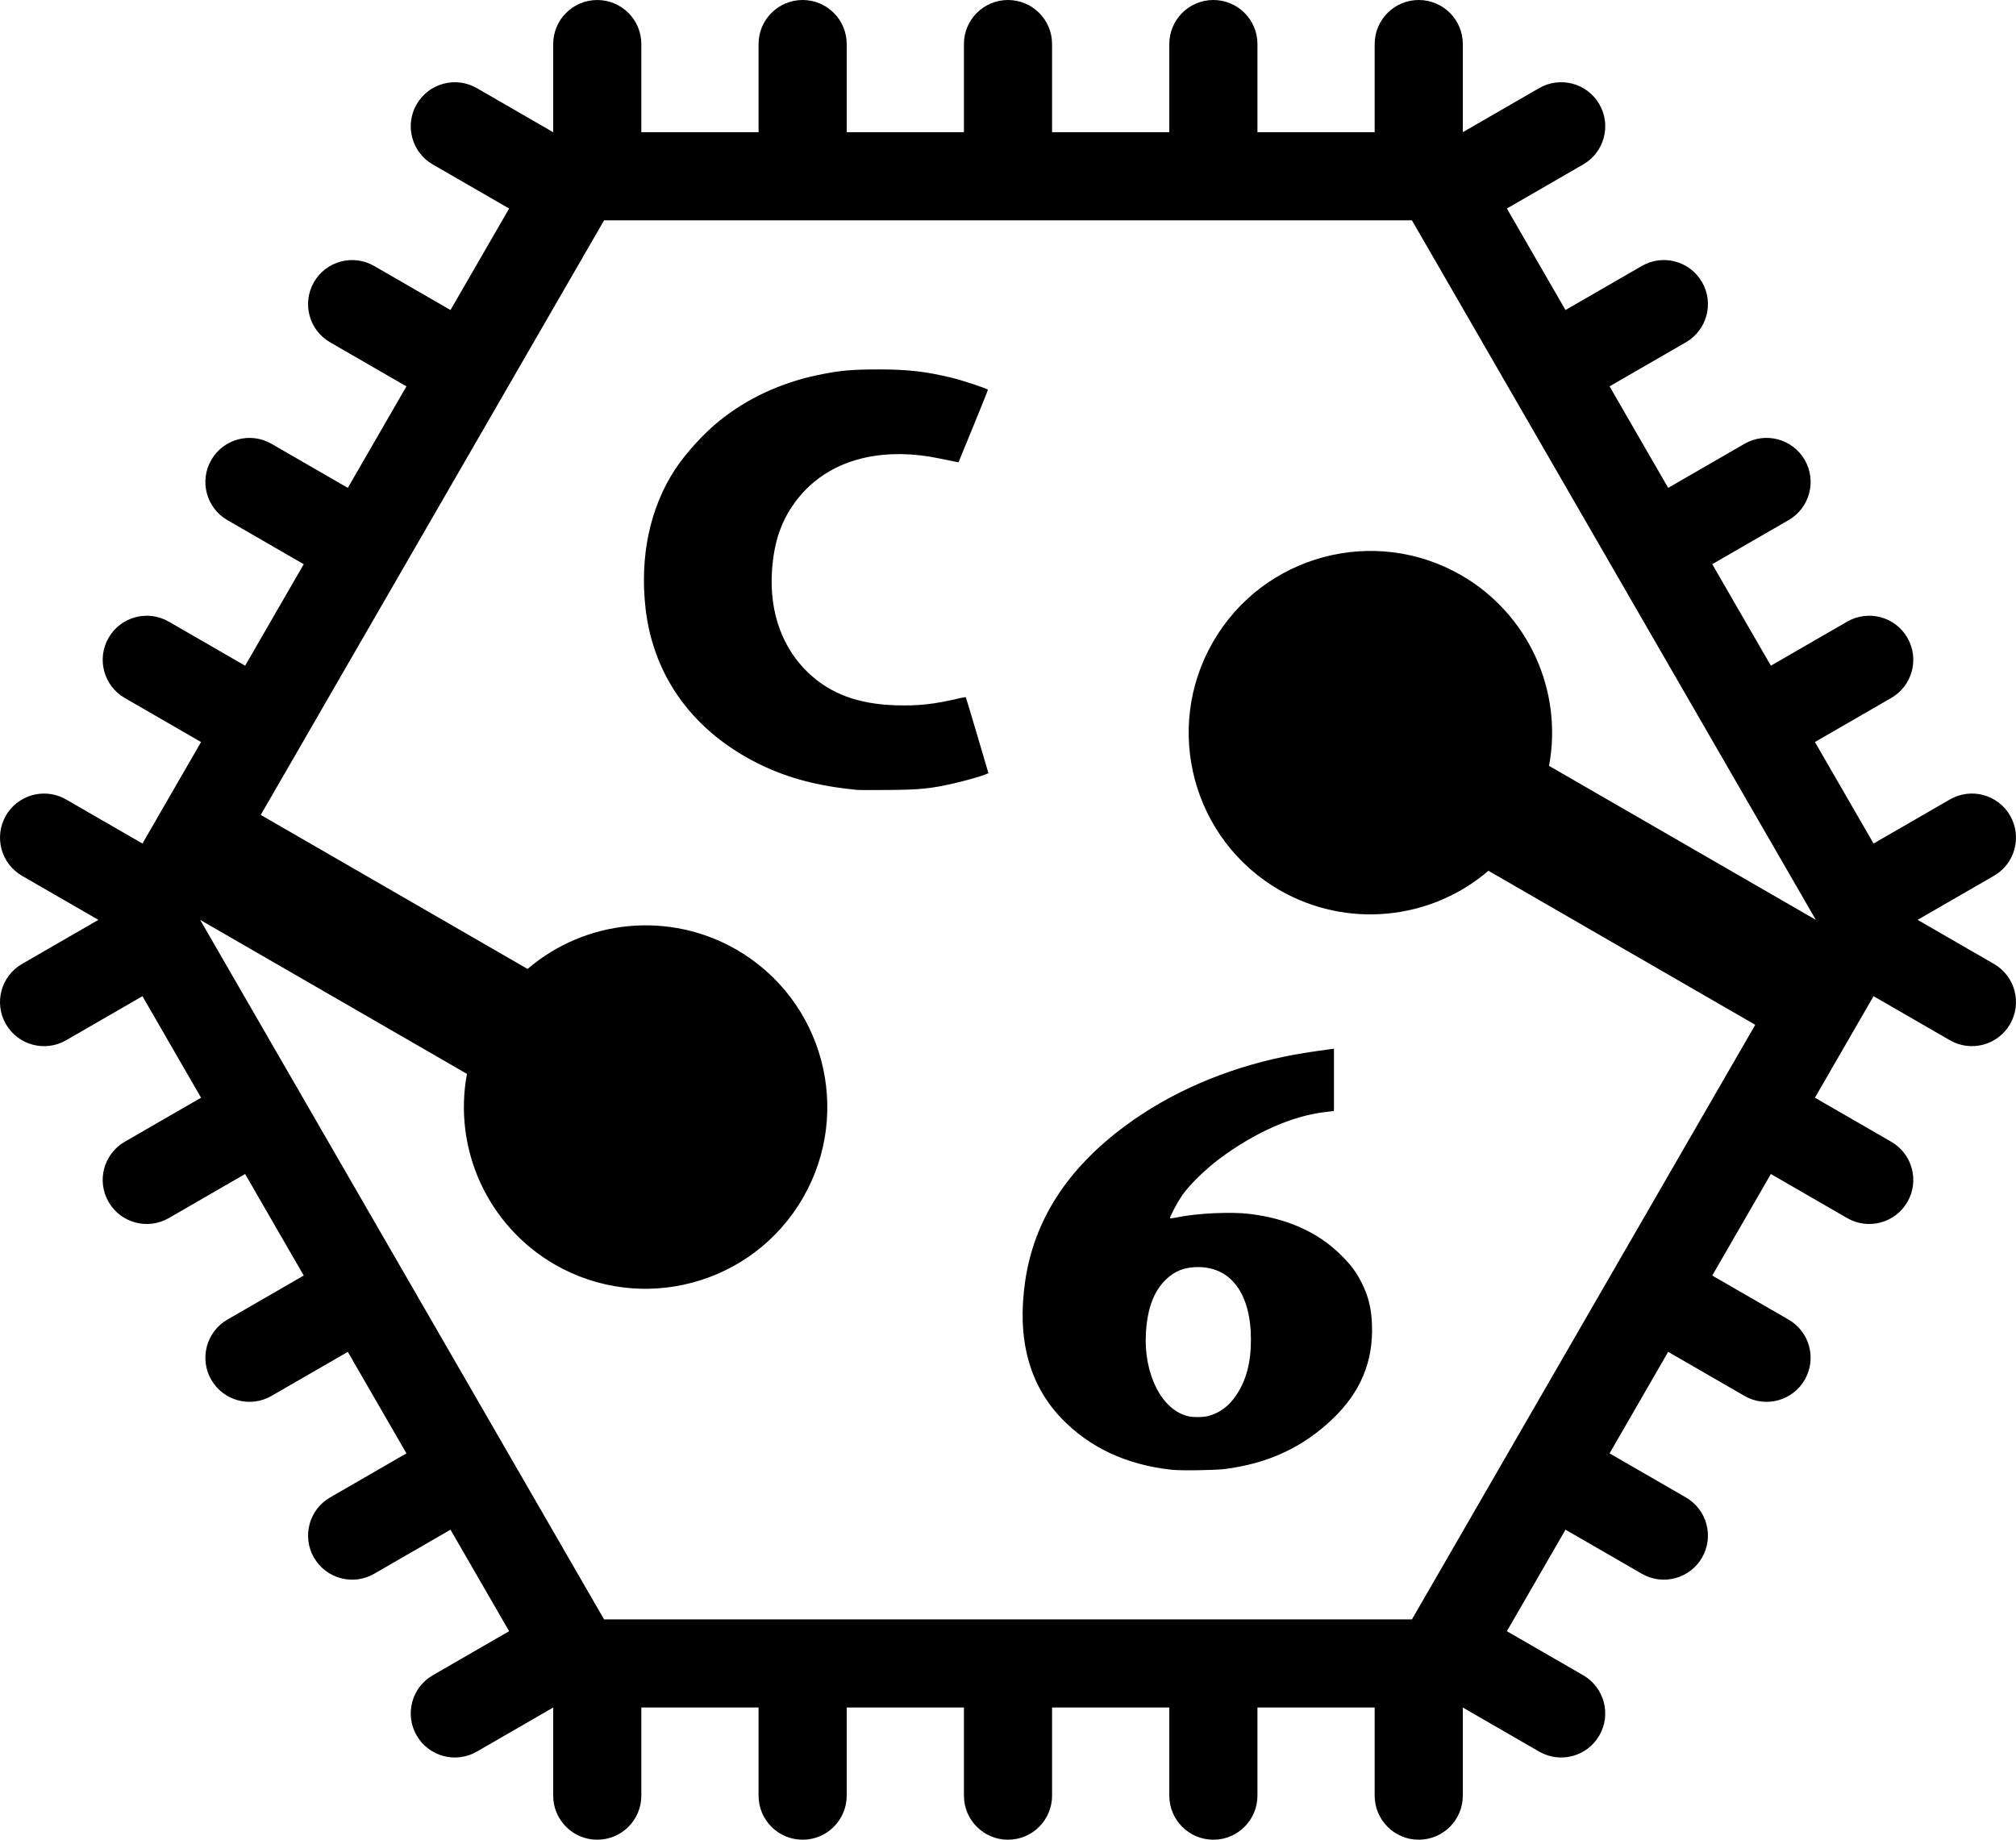 <?xml version="1.0" encoding="UTF-8" standalone="no"?>
<svg
   xmlns:dc="http://purl.org/dc/elements/1.1/"
   xmlns:cc="http://creativecommons.org/ns#"
   xmlns:rdf="http://www.w3.org/1999/02/22-rdf-syntax-ns#"
   xmlns:svg="http://www.w3.org/2000/svg"
   xmlns="http://www.w3.org/2000/svg"
   viewBox="0 0 691.58 631.18"
   height="167mm"
   width="182.981mm"
   id="svg29"
   version="1.1">
  <defs
     id="defs33" />
  <g
     transform="translate(345.79,-440.25)"
     style="display:none"
     id="layer3">
    <path
       id="path1321"
       d="m 141.047,1061.902 c -2.591,-0.628 -4.668,-1.763 -6.817,-3.725 -2.226,-2.032 -3.721,-4.277 -4.612,-6.923 -0.625,-1.854 -0.658,-2.671 -0.658,-16.061 v -14.107 l -2,0.062 c -1.1,0.034 -6.32,0.056 -11.6,0.048 -5.28,-0.01 -10.032,0 -10.56,0.016 -0.528,0.017 -1.32,-0.013 -1.76,-0.067 -0.44,-0.053 -1.772,-0.081 -2.96,-0.061 l -2.16,0.036 v 13.471 c 0,11.494 -0.076,13.736 -0.521,15.28 -1.761,6.112 -6.29,10.513 -12.241,11.894 -2.399,0.557 -6.759,0.249 -9.107,-0.642 -4.204,-1.596 -7.925,-5.176 -9.539,-9.179 -0.744,-1.845 -0.753,-2.001 -0.844,-16.18 l -0.092,-14.317 -0.708,-0.171 c -0.914,-0.22 -8.258,-0.314 -18.148,-0.232 -4.312,0.036 -9.424,0.075 -11.36,0.086 -1.936,0.012 -5.068,0.05 -6.96,0.085 l -3.44,0.065 -1.92e-4,13.133 c -1.92e-4,10.464 -0.095,13.496 -0.466,14.921 -1.953,7.499 -8.18,12.44 -15.648,12.418 -3.193,-0.01 -4.904,-0.385 -7.431,-1.628 -3.809,-1.875 -6.506,-4.941 -8.024,-9.121 -0.745,-2.053 -0.752,-2.193 -0.752,-15.756 v -13.684 l -1.885,-0.312 c -1.037,-0.172 -2.247,-0.215 -2.688,-0.097 -0.442,0.118 -9.385,0.174 -19.875,0.124 l -19.072,-0.09 v 13.019 c 0,14.148 -0.086,15.014 -1.845,18.594 -1.328,2.702 -4.624,5.84 -7.642,7.276 -2.327,1.107 -2.767,1.204 -5.94,1.315 -2.794,0.097 -3.831,0 -5.613,-0.545 -5.073,-1.541 -9.007,-5.419 -10.698,-10.545 -0.524,-1.589 -0.581,-3.081 -0.581,-15.311 v -13.55 l -0.72,-0.018 c -6.867,-0.173 -19.938,0.046 -20.956,0.351 -1.014,0.304 -1.443,0.291 -2.192,-0.066 -0.623,-0.297 -1.938,-0.425 -3.972,-0.388 -1.672,0.03 -4.156,0.07 -5.52,0.088 l -2.48,0.033 v 12.881 c 0,13.892 -0.105,14.921 -1.871,18.382 -0.904,1.772 -3.862,4.927 -5.764,6.148 -8.089,5.191 -19.111,1.928 -23.329,-6.904 l -1.197,-2.506 -0.16,-12.504 -0.16,-12.504 -9.6,6.022 c -11.263,7.066 -12.232,7.476 -17.073,7.236 -2.559,-0.127 -3.522,-0.335 -5.631,-1.218 -4.567,-1.911 -8.435,-6.609 -9.489,-11.526 -0.603,-2.813 -0.192,-6.848 0.985,-9.678 1.635,-3.927 2.974,-5.079 13.848,-11.907 5.236,-3.288 9.52,-6.086 9.52,-6.217 0,-0.131 -0.599,-1.075 -1.331,-2.098 -1.242,-1.735 -1.917,-2.886 -3.566,-6.085 -0.363,-0.704 -1.065,-1.753 -1.561,-2.331 -0.496,-0.578 -0.902,-1.246 -0.902,-1.485 0,-0.238 -0.612,-1.278 -1.36,-2.31 -0.748,-1.032 -1.705,-2.524 -2.126,-3.315 -0.421,-0.792 -1.097,-1.799 -1.503,-2.239 -0.405,-0.44 -1.089,-1.595 -1.518,-2.568 -0.43,-0.972 -1.203,-2.219 -1.718,-2.77 l -0.937,-1.003 -9.62,6.012 c -5.291,3.306 -10.322,6.238 -11.179,6.516 -5.686,1.838 -11.856,0.336 -16.146,-3.931 -5.625,-5.595 -6.569,-13.688 -2.372,-20.335 0.556,-0.88 1.505,-2.034 2.11,-2.565 0.605,-0.531 5.453,-3.699 10.774,-7.04 5.749,-3.61 9.671,-6.27 9.668,-6.555 -0.011,-0.829 -1.148,-3.036 -2.155,-4.182 -0.531,-0.605 -1.296,-1.748 -1.699,-2.539 -0.403,-0.791 -0.93,-1.655 -1.172,-1.919 -0.822,-0.899 -3.287,-4.893 -3.287,-5.327 0,-0.237 -0.48,-0.972 -1.066,-1.633 -0.586,-0.661 -1.624,-2.342 -2.306,-3.736 -0.682,-1.395 -1.838,-3.339 -2.568,-4.32 -0.731,-0.981 -1.425,-2.184 -1.542,-2.672 -0.118,-0.488 -0.714,-1.543 -1.326,-2.345 -0.612,-0.801 -1.112,-1.657 -1.112,-1.901 0,-0.244 -0.413,-0.917 -0.917,-1.495 -0.504,-0.578 -1.021,-1.386 -1.149,-1.794 -0.151,-0.482 -0.399,-0.679 -0.707,-0.561 -0.261,0.1 -4.892,2.951 -10.291,6.335 -5.399,3.384 -10.608,6.424 -11.576,6.756 -5.448,1.868 -12.11,0.254 -16.316,-3.951 -5.846,-5.846 -6.42,-14.596 -1.409,-21.473 1.125,-1.544 1.654,-1.906 15.325,-10.505 3.696,-2.325 6.847,-4.349 7.001,-4.5 0.432,-0.42 -0.779,-3.099 -2.076,-4.591 -1.115,-1.282 -1.849,-2.483 -3.433,-5.611 -0.411,-0.812 -1.088,-1.837 -1.503,-2.277 -0.415,-0.44 -0.99,-1.363 -1.277,-2.05 -0.287,-0.688 -0.928,-1.768 -1.425,-2.4 -0.496,-0.632 -1.007,-1.51 -1.135,-1.95 -0.128,-0.44 -0.713,-1.459 -1.3,-2.265 -0.587,-0.806 -1.202,-1.814 -1.368,-2.24 -0.166,-0.426 -0.781,-1.423 -1.368,-2.215 -0.587,-0.792 -1.321,-1.995 -1.631,-2.673 -0.31,-0.678 -1.001,-1.785 -1.536,-2.46 -0.535,-0.675 -1.394,-2.136 -1.91,-3.247 -1.329,-2.862 -1.981,-3.621 -2.755,-3.207 -0.338,0.181 -5.077,3.121 -10.53,6.533 -5.453,3.412 -10.563,6.468 -11.355,6.791 -2.136,0.871 -7.037,1.054 -9.461,0.355 -4.709,-1.359 -8.507,-4.584 -10.606,-9.004 -1.09,-2.294 -1.186,-2.738 -1.309,-6.022 -0.113,-3.02 -0.03,-3.848 0.56,-5.589 0.801,-2.366 2.351,-4.882 3.896,-6.325 0.594,-0.555 5.832,-3.998 11.64,-7.652 5.808,-3.654 10.622,-6.694 10.697,-6.755 0.203,-0.165 -0.715,-1.843 -2.684,-4.904 -0.963,-1.496 -1.755,-2.89 -1.762,-3.099 -0.006,-0.208 -0.731,-1.276 -1.611,-2.372 -0.88,-1.096 -1.6,-2.286 -1.6,-2.644 0,-0.357 -0.35,-1.018 -0.777,-1.468 -0.793,-0.834 -1.95,-2.827 -3.634,-6.258 -0.518,-1.056 -1.387,-2.336 -1.93,-2.845 -0.543,-0.509 -1.075,-1.32 -1.181,-1.802 -0.106,-0.483 -0.668,-1.434 -1.249,-2.115 -0.581,-0.681 -1.299,-1.71 -1.596,-2.288 -0.339,-0.659 -0.685,-0.966 -0.927,-0.823 -0.212,0.125 -2.834,1.766 -5.826,3.646 -17.45,10.966 -17.112,10.789 -21.12,11.09 -7.875,0.592 -15.135,-4.726 -16.947,-12.413 -0.891,-3.781 -0.525,-7.202 1.153,-10.761 1.609,-3.413 3.108,-4.654 13.382,-11.079 5.185,-3.242 9.465,-6.02 9.512,-6.173 0.046,-0.153 -2.972,-1.979 -6.707,-4.058 -14.543,-8.094 -15.09,-8.424 -16.872,-10.179 -2.955,-2.911 -4.48,-6.717 -4.48,-11.178 0,-9.597 7.663,-16.813 17.222,-16.217 3.201,0.2 2.925,0.071 16.839,7.877 4.742,2.66 8.722,4.837 8.845,4.837 0.291,0 15.443,-26.878 15.257,-27.064 -0.046,-0.046 -2.82,-1.624 -6.164,-3.505 -3.344,-1.882 -8.124,-4.571 -10.623,-5.977 -5.326,-2.997 -7.222,-4.771 -8.901,-8.329 -4.489,-9.513 0.867,-20.392 11.24,-22.832 2.578,-0.607 6.073,-0.463 7.965,0.327 0.682,0.285 5.869,3.106 11.526,6.269 5.657,3.163 10.439,5.751 10.627,5.751 0.188,0 2.613,-4.068 5.389,-9.04 2.776,-4.972 7.183,-12.829 9.792,-17.461 2.609,-4.632 4.745,-8.543 4.745,-8.691 0,-0.149 -1.116,-0.881 -2.48,-1.627 -6.039,-3.304 -18.255,-10.345 -19.22,-11.078 -1.268,-0.963 -2.984,-3.24 -3.938,-5.223 -3.406,-7.082 -1.033,-16.091 5.357,-20.332 3.817,-2.534 8.98,-3.56 12.788,-2.543 0.895,0.239 6.363,3.094 12.16,6.349 5.793,3.253 10.707,5.962 10.921,6.02 0.322,0.088 21.547,-37.173 21.526,-37.788 -0.006,-0.168 -3.212,-1.997 -16.634,-9.488 -8.014,-4.473 -10.788,-8.765 -10.509,-16.259 0.11,-2.95 0.227,-3.463 1.317,-5.757 1.51,-3.177 3.248,-5.261 5.771,-6.916 2.692,-1.767 5.508,-2.618 8.701,-2.63 4.308,-0.016 3.607,-0.326 19.427,8.582 4.223,2.378 7.739,4.263 7.813,4.19 0.301,-0.301 17.4,-30.965 17.39,-31.187 -0.006,-0.132 -1.554,-1.09 -3.44,-2.128 -11.476,-6.316 -17.639,-9.987 -19.052,-11.347 -3.009,-2.896 -4.698,-7.005 -4.698,-11.429 0,-7.334 4.687,-13.53 11.818,-15.625 2.131,-0.626 6.461,-0.665 8.371,-0.075 0.776,0.24 5.947,2.978 11.491,6.086 l 10.08,5.651 0.166,-15.286 c 0.18,-16.577 0.085,-15.682 2.077,-19.612 1.764,-3.48 6.006,-6.719 10.25,-7.824 8.21,-2.139 16.986,2.923 19.514,11.255 0.38,1.253 0.466,4.417 0.469,17.23 l 0.003,15.695 15.52,-0.015 15.52,-0.015 1e-5,-15.213 c 0,-16.693 0.033,-17.05 1.952,-20.85 2.551,-5.053 8.466,-8.577 14.396,-8.577 6.927,0 13.431,4.929 15.499,11.745 0.38,1.253 0.466,4.422 0.469,17.273 l 0.004,15.739 13.36,-3.2e-4 c 7.348,-2.1e-4 13.72,-3.2e-4 14.16,-6.4e-4 0.44,-7e-5 2.672,0.019 4.96,0.041 2.288,0.023 5.06,-0.051 6.16,-0.164 l 2,-0.205 v -15.107 c 0,-12.533 0.083,-15.428 0.49,-16.988 2.205,-8.464 10.623,-13.746 19.094,-11.98 5.613,1.171 10.555,5.761 12.263,11.391 0.38,1.253 0.466,4.405 0.469,17.135 l 0.003,15.6 5.04,0.039 c 13.819,0.107 37.727,0.113 38.08,0.01 0.313,-0.092 0.4,-3.413 0.4,-15.216 0,-12.339 0.087,-15.433 0.477,-16.928 2.223,-8.536 10.594,-13.807 19.108,-12.031 5.613,1.171 10.555,5.761 12.263,11.391 0.38,1.253 0.466,4.405 0.469,17.135 l 0.004,15.6 2.8,0.067 c 1.54,0.037 3.304,0.046 3.92,0.02 0.616,-0.026 7.42,-0.052 15.12,-0.059 l 14,-0.012 V 472.236 c 0,-12.377 0.087,-15.475 0.477,-16.97 1.499,-5.754 6.134,-10.404 11.857,-11.895 8.307,-2.164 17.321,3.126 19.542,11.468 0.341,1.28 0.44,5.139 0.45,17.482 l 0.013,15.84 0.946,1.04 c 0.52,0.572 1.022,1.04 1.114,1.04 0.092,0 2.58,-1.491 5.528,-3.314 4.532,-2.803 11.749,-7.187 17.688,-10.746 9.417,-5.644 22.007,0.662 23.656,11.849 0.746,5.059 -0.996,10.306 -4.52,13.616 -0.876,0.822 -16.039,10.374 -23.391,14.734 -2.077,1.232 -2.227,1.704 -1.063,3.333 0.427,0.598 1.295,1.951 1.927,3.007 0.632,1.056 1.736,2.856 2.452,4 0.716,1.144 1.487,2.522 1.713,3.063 0.226,0.541 0.839,1.477 1.363,2.08 0.524,0.603 1.044,1.477 1.157,1.941 0.113,0.465 0.837,1.689 1.608,2.72 0.771,1.031 1.786,2.595 2.255,3.475 0.469,0.88 1.197,2.075 1.619,2.655 0.421,0.58 0.822,1.222 0.89,1.426 0.071,0.214 3.434,-1.671 7.942,-4.452 19.307,-11.909 18.069,-11.271 22.406,-11.541 4.817,-0.3 9.415,1.585 12.825,5.258 4.904,5.282 5.583,13.695 1.597,19.796 -0.682,1.043 -1.584,2.201 -2.005,2.572 -0.421,0.371 -6.238,4.031 -12.926,8.132 -6.688,4.101 -12.363,7.642 -12.611,7.867 -0.383,0.348 -0.255,0.671 0.842,2.124 0.712,0.943 1.675,2.426 2.14,3.297 0.465,0.871 1.346,2.207 1.958,2.969 0.611,0.762 1.202,1.77 1.313,2.24 0.111,0.47 0.454,1.143 0.762,1.495 0.308,0.352 0.813,1.144 1.122,1.76 0.74,1.476 6.966,11.834 8.463,14.08 0.645,0.968 1.361,2.228 1.591,2.8 0.23,0.572 0.524,1.04 0.654,1.04 0.13,0 0.581,0.684 1.001,1.52 0.42,0.836 0.792,1.571 0.825,1.634 0.053,0.099 9.109,-5.392 21.176,-12.839 4.395,-2.713 6.224,-3.443 9.163,-3.661 3.114,-0.23 5.632,0.308 8.738,1.869 9.033,4.539 11.505,16.058 5.23,24.368 -1.182,1.566 -2.61,2.504 -21.544,14.151 l -5.657,3.48 0.485,0.937 c 0.267,0.516 0.965,1.605 1.551,2.422 0.587,0.817 1.165,1.879 1.286,2.36 0.121,0.482 0.707,1.488 1.302,2.237 0.595,0.749 1.084,1.48 1.086,1.624 0.006,0.489 2.951,5.172 3.86,6.138 0.497,0.528 1.21,1.68 1.584,2.56 0.374,0.88 1.039,1.976 1.477,2.436 0.438,0.46 1.257,1.739 1.819,2.843 1.753,3.441 2.276,4.355 3.135,5.475 0.458,0.597 1.145,1.734 1.527,2.526 0.605,1.252 1.96,3.376 3.311,5.189 0.372,0.5 0.89,0.25 5.743,-2.766 6.514,-4.049 15.362,-9.455 18.227,-11.136 2.611,-1.532 4.873,-2.158 7.812,-2.163 5.673,-0.01 10.714,2.753 13.785,7.554 3.599,5.626 3.339,12.871 -0.656,18.298 -1.46,1.983 -2.379,2.594 -21.622,14.374 -3.256,1.993 -5.96,3.803 -6.009,4.021 -0.049,0.218 0.383,1.109 0.96,1.98 0.577,0.871 1.415,2.237 1.864,3.036 0.448,0.799 1.492,2.452 2.32,3.673 0.828,1.221 1.505,2.343 1.505,2.494 0,0.151 0.648,1.221 1.44,2.378 0.792,1.157 1.44,2.277 1.44,2.49 0,0.213 0.648,1.221 1.44,2.241 0.792,1.02 1.44,2.034 1.44,2.253 0,0.219 0.289,0.766 0.642,1.215 0.353,0.449 1.145,1.693 1.76,2.763 0.615,1.071 1.634,2.846 2.265,3.946 0.631,1.1 1.19,2.043 1.243,2.096 0.082,0.082 7.153,-4.213 22.092,-13.419 1.937,-1.194 4.164,-2.397 4.948,-2.674 1.991,-0.703 5.574,-0.94 7.85,-0.521 2.529,0.466 6.103,2.249 8.092,4.038 5.336,4.797 6.772,12.98 3.415,19.458 -1.775,3.425 -2.279,3.814 -15.624,12.057 -6.976,4.309 -12.683,7.927 -12.683,8.04 0,0.113 2.268,1.472 5.04,3.02 16.798,9.379 19.554,11.04 21.022,12.672 3.385,3.765 4.9,9.066 3.934,13.769 -1.864,9.077 -10.16,14.762 -19.073,13.072 -1.216,-0.231 -5.364,-2.395 -15.895,-8.292 -13.983,-7.831 -14.258,-7.967 -14.682,-7.288 -1.251,2.001 -14.363,25.636 -14.489,26.117 -0.117,0.448 0.899,1.146 4.918,3.375 2.786,1.546 8.233,4.606 12.105,6.802 3.872,2.196 7.832,4.438 8.8,4.983 3.473,1.955 6.065,5.545 7.193,9.963 2.012,7.881 -2.769,16.414 -10.713,19.119 -1.596,0.543 -2.825,0.709 -5.28,0.712 -3.962,0.005 -2.846,0.513 -19.84,-9.046 -10.086,-5.674 -13.205,-7.292 -13.485,-6.996 -0.201,0.211 -3.208,5.496 -6.683,11.744 -3.475,6.248 -7.827,14.067 -9.672,17.376 -1.845,3.309 -3.302,6.056 -3.237,6.104 0.064,0.049 3.429,1.941 7.477,4.206 21.718,12.152 22.159,12.448 24.158,16.198 1.463,2.745 1.998,4.88 1.994,7.956 -0.011,8.447 -6.001,15.046 -14.685,16.18 -2.561,0.334 -5.677,-0.348 -8.427,-1.846 -1.32,-0.719 -7.78,-4.319 -14.354,-7.999 -6.575,-3.681 -12.008,-6.639 -12.073,-6.573 -0.066,0.066 -3.735,6.59 -8.155,14.499 -4.42,7.909 -8.576,15.316 -9.236,16.46 -3.091,5.356 -3.858,6.849 -3.629,7.066 0.136,0.129 3.776,2.209 8.088,4.623 9.025,5.052 18.601,10.514 19.72,11.247 1.204,0.789 3.893,4.565 4.632,6.504 1.698,4.458 1.527,8.863 -0.502,12.96 -2.856,5.768 -8.135,9.128 -14.41,9.173 -1.408,0.01 -3.176,-0.148 -3.928,-0.352 -0.752,-0.204 -7.523,-3.811 -15.045,-8.017 -7.522,-4.206 -13.891,-7.727 -14.152,-7.826 -0.315,-0.118 -0.705,0.227 -1.157,1.021 -8.452,14.888 -16.728,29.995 -16.532,30.178 0.226,0.211 9.311,5.343 22.814,12.887 6.301,3.521 8.26,5.583 9.938,10.468 1.006,2.926 1.013,7.048 0.018,9.993 -1.403,4.151 -4.126,7.362 -7.849,9.255 -2.789,1.418 -4.529,1.854 -7.388,1.849 -4.332,-0.01 -3.196,0.519 -23.68,-10.972 l -3.2,-1.795 -0.181,9.189 c -0.12,6.128 -0.317,9.615 -0.591,10.469 -2.681,8.359 -11.211,13.221 -19.621,11.182 z M -92.209,988.656 c 1.01,-0.321 5.22,-0.437 6.152,-0.169 0.511,0.146 1.003,0.146 1.094,0 0.14,-0.227 0.851,-0.222 1.443,0.008 0.088,0.034 0.304,0.026 0.48,-0.019 0.176,-0.045 5.972,-0.11 12.881,-0.145 6.908,-0.035 12.651,-0.153 12.761,-0.263 0.11,-0.11 0.65,-0.019 1.199,0.201 0.893,0.358 1.653,0.444 1.879,0.211 0.129,-0.132 4.456,-0.373 5.68,-0.317 1.225,0.057 15.224,0.042 16,-0.016 0.568,-0.043 1.801,0.224 2.214,0.479 0.16,0.099 0.342,0.029 0.403,-0.155 0.114,-0.342 2.823,-0.635 2.823,-0.305 0,0.1 1.116,0.186 2.48,0.191 1.364,0.005 2.84,0.042 3.28,0.081 0.44,0.039 1.592,0.046 2.56,0.016 0.968,-0.03 2.12,-0.026 2.56,0.009 0.44,0.035 1.232,-0.003 1.76,-0.085 0.528,-0.082 1.19,-0.026 1.471,0.123 0.3,0.159 0.645,0.137 0.836,-0.054 0.179,-0.179 1.101,-0.316 2.049,-0.304 7.143,0.089 9.322,0.101 11.004,0.06 1.056,-0.026 2.676,0 3.6,0.056 0.924,0.057 1.68,-0.011 1.68,-0.151 0,-0.14 0.756,-0.179 1.68,-0.086 2.878,0.288 5.33,0.385 5.498,0.216 0.378,-0.378 2.764,-0.355 3.751,0.037 0.589,0.234 1.647,0.369 2.351,0.301 4.108,-0.399 19.042,-0.633 19.606,-0.308 0.129,0.074 0.519,0.032 0.867,-0.095 0.348,-0.126 1.097,-0.125 1.664,0.003 0.567,0.128 1.11,0.153 1.207,0.057 0.241,-0.241 2.196,-0.222 2.846,0.027 0.291,0.112 0.53,0.093 0.53,-0.041 0,-0.213 3.47,-0.249 4.8,-0.049 0.264,0.04 1.45,-0.007 2.636,-0.103 1.191,-0.097 2.238,-0.043 2.339,0.121 0.102,0.165 0.995,0.21 2.004,0.101 1.001,-0.108 2.001,-0.178 2.221,-0.155 0.456,0.046 0.452,0.046 5.84,0.032 2.2,-0.006 5.98,0.028 8.4,0.074 2.42,0.046 4.4,-0.007 4.4,-0.119 -3.2e-5,-0.273 1.198,-0.573 1.416,-0.355 0.235,0.235 2.156,0.398 4.664,0.396 2.466,-0.003 4.654,0.013 5.76,0.041 0.44,0.011 2.355,-0.041 4.255,-0.115 1.9,-0.074 3.524,-0.023 3.609,0.114 0.085,0.137 0.69,0.163 1.345,0.058 0.655,-0.105 1.839,-0.167 2.631,-0.136 0.792,0.03 1.8,0.049 2.24,0.042 0.44,-0.007 1.592,0.011 2.56,0.04 1.966,0.06 1.687,0.067 6.691,-0.163 2.133,-0.098 3.896,-0.036 4.24,0.148 0.333,0.178 0.589,0.189 0.589,0.025 0,-0.169 0.587,-0.18 1.409,-0.027 0.775,0.145 1.747,0.209 2.16,0.143 1.97,-0.315 6.025,-0.438 6.18,-0.187 0.135,0.219 1.291,0.235 1.291,0.018 0,-0.3 2.441,-0.372 5.36,-0.159 1.33,0.097 2.16,0.035 2.16,-0.162 0,-0.176 0.198,-0.32 0.441,-0.32 0.242,0 1.991,-2.772 3.887,-6.16 1.895,-3.388 5.419,-9.688 7.831,-14 2.412,-4.312 10.115,-18.064 17.119,-30.56 7.004,-12.496 15.071,-26.896 17.927,-32 2.856,-5.104 6.89,-12.304 8.964,-16 2.074,-3.696 5.098,-9.096 6.72,-12 1.622,-2.904 5.292,-9.456 8.155,-14.56 2.863,-5.104 12.259,-21.88 20.882,-37.28 8.622,-15.4 16.235,-28.961 16.916,-30.136 0.682,-1.175 1.24,-2.268 1.24,-2.429 0,-0.161 -4.284,-2.68 -9.52,-5.597 -5.236,-2.917 -14.344,-7.998 -20.24,-11.292 -5.896,-3.294 -18.28,-10.199 -27.52,-15.343 -9.24,-5.145 -20.282,-11.304 -24.539,-13.688 l -7.739,-4.334 -2.728,2.171 c -8.485,6.752 -18.581,11.156 -29.332,12.796 -5.982,0.912 -14.96,0.728 -20.66,-0.424 -10.577,-2.138 -19.438,-6.222 -27.323,-12.593 -3.706,-2.995 -8.898,-8.523 -11.654,-12.409 -4.078,-5.749 -8.087,-14.563 -9.607,-21.12 -1.475,-6.366 -2.055,-14.69 -1.446,-20.761 0.909,-9.06 4.106,-18.254 9.328,-26.83 4.79,-7.866 12.985,-15.683 21.679,-20.678 10.886,-6.255 24.288,-9.044 37.141,-7.729 2.938,0.301 3.848,0.464 8.32,1.493 5.55,1.277 13.599,4.765 18.689,8.1 12.232,8.013 21.364,20.192 25.473,33.973 1.949,6.536 2.345,9.356 2.372,16.913 0.014,3.784 -0.043,7.522 -0.127,8.307 l -0.153,1.427 2.873,1.64 c 2.749,1.57 8.611,4.844 48.953,27.346 34.634,19.318 37.902,21.133 38.389,21.32 0.833,0.32 0.609,-1.949 -0.361,-3.658 -0.468,-0.826 -1.064,-1.934 -1.324,-2.462 -0.26,-0.528 -0.742,-1.178 -1.072,-1.444 -0.33,-0.266 -0.659,-0.792 -0.731,-1.169 -0.192,-0.997 -1.158,-2.786 -1.664,-3.083 -0.24,-0.141 -0.437,-0.478 -0.437,-0.749 0,-0.271 -0.504,-1.082 -1.12,-1.802 -0.616,-0.72 -1.12,-1.499 -1.12,-1.731 0,-0.232 -0.127,-0.422 -0.283,-0.422 -0.155,0 -0.367,-0.324 -0.471,-0.72 -0.234,-0.893 -0.187,-0.819 -1.246,-1.979 -0.484,-0.53 -0.88,-1.202 -0.88,-1.493 0,-0.291 -0.216,-0.709 -0.48,-0.928 -0.264,-0.219 -0.48,-0.597 -0.48,-0.839 0,-0.242 -0.122,-0.441 -0.271,-0.441 -0.149,0 -0.544,-0.612 -0.877,-1.36 -0.333,-0.748 -0.931,-1.691 -1.329,-2.095 -0.397,-0.404 -0.723,-0.998 -0.723,-1.321 0,-0.322 -0.216,-0.766 -0.48,-0.985 -0.264,-0.219 -0.48,-0.54 -0.48,-0.713 0,-0.173 -0.361,-0.744 -0.802,-1.268 -0.441,-0.524 -0.738,-1.058 -0.659,-1.186 0.079,-0.128 -0.424,-0.872 -1.117,-1.653 -0.694,-0.781 -1.261,-1.584 -1.261,-1.784 0,-0.479 -0.612,-1.624 -1.6,-2.997 -0.778,-1.08 -1.201,-1.789 -2.144,-3.594 -0.251,-0.481 -0.582,-0.951 -0.736,-1.046 -0.154,-0.095 -0.679,-0.998 -1.167,-2.006 -0.488,-1.009 -1.125,-2.008 -1.416,-2.221 -0.291,-0.213 -0.724,-0.861 -0.963,-1.44 -0.239,-0.579 -0.958,-1.845 -1.599,-2.813 -0.641,-0.968 -1.259,-2.061 -1.375,-2.428 -0.116,-0.367 -0.64,-1.149 -1.165,-1.738 -0.525,-0.588 -0.955,-1.262 -0.955,-1.496 0,-0.563 -0.603,-1.565 -1.654,-2.744 -0.469,-0.527 -0.788,-1.129 -0.709,-1.336 0.08,-0.208 -0.148,-0.643 -0.506,-0.967 -0.358,-0.324 -0.651,-0.792 -0.651,-1.039 0,-0.247 -0.129,-0.37 -0.286,-0.273 -0.157,0.097 -0.37,-0.157 -0.472,-0.564 -0.102,-0.408 -0.702,-1.417 -1.333,-2.243 -0.631,-0.826 -1.359,-1.967 -1.618,-2.537 -0.26,-0.569 -0.754,-1.467 -1.098,-1.995 -0.345,-0.528 -0.802,-1.32 -1.017,-1.76 -0.215,-0.44 -0.721,-1.207 -1.123,-1.705 -0.403,-0.497 -0.732,-1.075 -0.732,-1.283 0,-0.208 -0.37,-0.778 -0.823,-1.266 -0.452,-0.488 -1.094,-1.5 -1.425,-2.25 -0.332,-0.75 -0.969,-1.789 -1.417,-2.31 -0.448,-0.521 -0.814,-1.116 -0.815,-1.322 -2.3e-4,-0.206 -0.333,-0.782 -0.74,-1.28 -0.407,-0.498 -0.996,-1.59 -1.308,-2.428 -0.312,-0.838 -0.831,-1.664 -1.152,-1.837 -0.322,-0.172 -0.92,-1.178 -1.331,-2.236 -0.41,-1.058 -0.849,-1.923 -0.974,-1.923 -0.424,0 -1.855,-1.749 -1.855,-2.267 0,-0.283 -0.288,-0.774 -0.64,-1.093 -0.352,-0.319 -0.989,-1.313 -1.416,-2.21 -0.426,-0.897 -1.074,-1.948 -1.44,-2.337 -0.365,-0.389 -0.67,-0.893 -0.677,-1.12 -0.007,-0.227 -0.508,-1.205 -1.114,-2.173 -0.606,-0.968 -1.232,-2.048 -1.391,-2.4 -0.159,-0.352 -0.594,-0.914 -0.966,-1.25 -0.372,-0.335 -0.677,-0.839 -0.677,-1.12 0,-0.443 -0.376,-0.996 -1.913,-2.817 -0.179,-0.213 -0.326,-0.6 -0.326,-0.861 0,-0.261 -0.146,-0.565 -0.325,-0.676 -0.179,-0.111 -0.256,-0.313 -0.172,-0.449 0.084,-0.137 -0.344,-0.791 -0.951,-1.454 -0.608,-0.663 -1.038,-1.314 -0.956,-1.447 0.082,-0.133 -0.136,-0.498 -0.484,-0.813 -0.348,-0.316 -0.632,-0.817 -0.632,-1.115 0,-0.297 -0.288,-0.801 -0.64,-1.12 -0.352,-0.319 -0.64,-0.766 -0.64,-0.995 0,-0.229 -0.328,-0.746 -0.729,-1.15 -0.401,-0.404 -1.041,-1.336 -1.423,-2.071 -1.136,-2.19 -1.492,-2.75 -2.248,-3.54 -0.396,-0.414 -0.72,-0.99 -0.72,-1.28 0,-0.29 -0.337,-0.896 -0.749,-1.345 -0.412,-0.45 -0.941,-1.322 -1.176,-1.938 -0.235,-0.616 -0.688,-1.376 -1.007,-1.689 -0.319,-0.313 -0.673,-0.936 -0.785,-1.385 -0.113,-0.449 -0.618,-1.269 -1.124,-1.822 -0.505,-0.553 -0.919,-1.117 -0.919,-1.252 0,-0.135 -0.316,-0.61 -0.702,-1.054 -0.386,-0.444 -0.735,-1.034 -0.776,-1.31 -0.041,-0.277 -0.271,-0.743 -0.512,-1.035 -0.241,-0.293 -0.648,-0.964 -0.904,-1.492 -0.256,-0.528 -0.646,-1.075 -0.866,-1.216 -0.22,-0.141 -0.401,-0.487 -0.401,-0.77 0,-0.283 -0.36,-0.986 -0.8,-1.563 -0.44,-0.577 -0.8,-1.185 -0.8,-1.351 0,-0.166 -0.214,-0.48 -0.476,-0.698 -0.262,-0.217 -0.401,-0.517 -0.31,-0.665 0.092,-0.148 -0.117,-0.6 -0.464,-1.004 -0.347,-0.404 -1.055,-1.546 -1.574,-2.538 -0.519,-0.992 -1.26,-2.121 -1.647,-2.508 -0.387,-0.387 -0.916,-1.159 -1.175,-1.716 -0.823,-1.768 -1.284,-2.454 -1.501,-2.237 -0.116,0.116 -0.211,0.03 -0.211,-0.193 0,-0.222 -0.284,-0.802 -0.631,-1.289 -0.347,-0.487 -0.556,-0.96 -0.466,-1.05 0.09,-0.09 -0.339,-0.639 -0.954,-1.22 -0.615,-0.58 -1.045,-1.174 -0.956,-1.319 0.178,-0.289 -0.836,-2.276 -1.255,-2.458 -0.143,-0.062 -0.397,-0.422 -0.563,-0.8 -0.167,-0.378 -0.661,-1.262 -1.1,-1.966 -0.438,-0.704 -1.005,-1.748 -1.26,-2.32 -0.255,-0.572 -0.627,-1.04 -0.826,-1.04 -0.2,0 -0.304,-0.177 -0.232,-0.394 0.072,-0.217 -0.204,-0.755 -0.613,-1.197 -0.41,-0.442 -0.749,-0.948 -0.753,-1.126 -0.005,-0.178 -0.437,-0.889 -0.96,-1.58 -0.523,-0.691 -0.951,-1.422 -0.951,-1.624 0,-0.202 -0.36,-0.705 -0.8,-1.119 -0.44,-0.413 -0.8,-1.006 -0.8,-1.317 0,-0.311 -0.152,-0.659 -0.337,-0.774 -0.185,-0.115 -0.283,-0.37 -0.217,-0.569 0.066,-0.198 -0.251,-0.725 -0.704,-1.171 -0.453,-0.446 -1.11,-1.386 -1.46,-2.09 -0.35,-0.704 -0.817,-1.395 -1.039,-1.536 -0.222,-0.141 -0.403,-0.465 -0.403,-0.72 0,-0.255 -0.144,-0.464 -0.32,-0.464 -0.176,0 -0.32,-0.198 -0.32,-0.441 0,-0.242 -0.221,-0.624 -0.491,-0.848 -0.27,-0.224 -0.442,-0.553 -0.382,-0.732 0.06,-0.179 -0.296,-0.738 -0.789,-1.243 -0.494,-0.505 -0.898,-1.068 -0.898,-1.25 0,-0.183 -0.21,-0.542 -0.466,-0.798 -0.257,-0.257 -0.396,-0.649 -0.311,-0.873 0.086,-0.223 -0.221,-0.759 -0.681,-1.191 -0.46,-0.432 -1.129,-1.424 -1.485,-2.205 -0.646,-1.415 -2.141,-3.875 -2.541,-4.179 -0.116,-0.088 -0.59,-0.874 -1.054,-1.748 -0.464,-0.873 -0.963,-1.665 -1.11,-1.76 -0.146,-0.095 -0.643,-0.973 -1.104,-1.951 -0.461,-0.978 -1.2,-2.119 -1.643,-2.536 -0.443,-0.416 -0.806,-1.067 -0.806,-1.445 0,-0.379 -0.344,-1.012 -0.764,-1.407 -0.42,-0.395 -0.849,-1.139 -0.952,-1.654 -0.103,-0.515 -0.767,-1.565 -1.476,-2.333 -0.709,-0.769 -1.292,-1.598 -1.295,-1.842 -0.004,-0.244 -0.289,-0.804 -0.633,-1.244 -0.344,-0.44 -0.629,-0.98 -0.633,-1.2 -0.004,-0.22 -0.135,-0.4 -0.292,-0.4 -0.157,0 -0.501,-0.54 -0.766,-1.2 -0.264,-0.66 -0.784,-1.474 -1.155,-1.81 -0.371,-0.335 -0.674,-0.774 -0.674,-0.975 0,-0.201 -0.217,-0.647 -0.481,-0.99 -1.122,-1.457 -2.387,-3.536 -2.393,-3.93 -0.009,-0.657 -2.6,-3.096 -4.104,-3.863 -0.742,-0.378 -1.816,-0.726 -2.388,-0.773 -0.572,-0.047 -1.208,-0.19 -1.414,-0.317 -0.206,-0.127 -0.443,-0.121 -0.526,0.014 -0.156,0.252 -6.589,0.244 -7.733,-0.01 -0.352,-0.078 -0.876,-0.02 -1.164,0.129 -0.475,0.245 -1.362,0.329 -2.916,0.275 -0.308,-0.011 -1.342,-0.002 -2.298,0.019 -0.956,0.021 -2.036,-0.121 -2.4,-0.316 -0.364,-0.195 -0.662,-0.229 -0.662,-0.076 0,0.232 -2.712,0.407 -5.68,0.366 -0.396,-0.006 -1.044,-0.008 -1.44,-0.006 -0.396,0.002 -1.656,-0.016 -2.8,-0.04 -1.878,-0.04 -7.51,-0.007 -9.12,0.052 -0.352,0.013 -2.26,-0.015 -4.24,-0.062 -1.98,-0.047 -3.641,0.036 -3.69,0.185 -0.05,0.149 -0.67,0.115 -1.378,-0.075 -0.815,-0.219 -1.654,-0.242 -2.286,-0.06 -0.549,0.157 -1.065,0.219 -1.147,0.138 -0.209,-0.209 -7.296,-0.314 -7.422,-0.11 -0.057,0.092 -1.103,0.093 -2.324,0.002 -2.082,-0.155 -19.377,-0.155 -20.074,-6.4e-4 -0.176,0.039 -0.392,0.04 -0.48,10e-4 -0.503,-0.219 -3.447,-0.175 -3.92,0.059 -0.308,0.152 -0.56,0.164 -0.56,0.026 -2.24e-4,-0.322 -2.274,-0.31 -2.796,0.015 -0.218,0.135 -0.875,0.114 -1.462,-0.048 -0.586,-0.162 -1.743,-0.192 -2.571,-0.066 -1.784,0.271 -2.785,0.24 -3.332,-0.1 -0.22,-0.137 -0.4,-0.133 -0.4,0.009 3.2e-5,0.252 -4.682,0.253 -9.68,10e-4 -1.364,-0.069 -2.48,0.006 -2.48,0.165 0,0.159 -0.12,0.216 -0.267,0.125 -0.498,-0.308 -2.293,-0.523 -2.293,-0.276 0,0.135 -1.044,0.209 -2.32,0.165 -2.482,-0.087 -6.295,-0.119 -12.72,-0.104 -2.2,0.005 -4.432,-0.002 -4.96,-0.015 -0.528,-0.013 -1.32,-0.014 -1.76,-6.4e-4 -0.44,0.013 -2.024,-0.017 -3.52,-0.067 -1.496,-0.05 -3.114,0.015 -3.596,0.144 -0.482,0.129 -0.959,0.099 -1.062,-0.067 -0.103,-0.166 -0.326,-0.215 -0.497,-0.11 -0.171,0.106 -1.349,0.18 -2.618,0.166 -1.269,-0.014 -2.667,-0.016 -3.107,-0.004 -0.44,0.012 -2.312,0.047 -4.16,0.078 -1.848,0.031 -3.466,0.2 -3.595,0.377 -0.156,0.213 -0.237,0.214 -0.241,0.002 -0.003,-0.19 -1.438,-0.345 -3.525,-0.382 -2.321,-0.041 -3.519,0.054 -3.519,0.279 0,0.228 -0.134,0.237 -0.4,0.028 -0.22,-0.173 -1.025,-0.334 -1.789,-0.358 -0.764,-0.024 -1.51,-0.119 -1.658,-0.21 -0.148,-0.091 -0.36,-0.02 -0.47,0.159 -0.245,0.396 -1.659,0.432 -1.897,0.048 -0.094,-0.152 -0.571,-0.208 -1.059,-0.124 -1.24,0.214 -5.848,0.277 -5.848,0.08 0,-0.262 -3.53,-0.026 -4.062,0.272 -0.268,0.15 -1.084,0.172 -1.813,0.049 -0.729,-0.123 -4.133,-0.186 -7.565,-0.141 -7.436,0.099 -6.186,0.098 -13.36,0.015 -3.212,-0.037 -5.84,0.035 -5.84,0.161 0,0.125 -0.468,0.152 -1.04,0.06 -0.572,-0.092 -1.216,-0.196 -1.431,-0.229 -0.215,-0.034 -0.474,-0.145 -0.576,-0.247 -0.102,-0.102 -0.669,-0.076 -1.26,0.057 -0.591,0.133 -1.772,0.189 -2.624,0.125 -1.921,-0.146 -2.886,-0.146 -10.67,-0.004 -3.432,0.063 -6.811,-0.024 -7.51,-0.193 -0.698,-0.169 -1.31,-0.185 -1.36,-0.036 -0.104,0.314 -3.056,0.294 -3.571,-0.024 -0.191,-0.118 -0.606,-0.076 -0.922,0.094 -0.316,0.169 -1.6,0.302 -2.853,0.295 -1.253,-0.007 -2.437,0.086 -2.631,0.206 -0.194,0.121 -0.354,0.092 -0.354,-0.062 0,-0.155 -0.75,-0.185 -1.667,-0.068 -0.917,0.118 -2.177,0.075 -2.8,-0.094 -1.185,-0.322 -1.359,-0.323 -8.333,-0.061 -2.376,0.089 -4.68,0.145 -5.12,0.123 -2.968,-0.144 -5.868,0.097 -7.04,0.585 -0.587,0.244 -1.791,2.112 -4.518,7.005 -5.112,9.174 -36.003,64.339 -38.678,69.072 -2.496,4.415 -18.695,33.321 -27.528,49.12 -3.296,5.896 -13.014,23.248 -21.595,38.56 -19.754,35.25 -18.778,33.49 -18.649,33.618 0.114,0.114 23.588,13.476 55.609,31.653 10.296,5.845 21.651,12.306 25.233,14.358 3.582,2.052 6.678,3.728 6.88,3.725 0.202,-0.003 1.43,-0.857 2.73,-1.897 10.322,-8.265 24.03,-13.098 37.317,-13.155 6.588,-0.029 10.628,0.48 17.12,2.152 8.664,2.232 17.735,7.121 24.743,13.334 4.773,4.232 10.003,10.784 13.067,16.371 1.234,2.25 1.795,3.441 3.619,7.68 1.303,3.029 2.899,9.359 3.55,14.08 0.526,3.817 0.591,11.433 0.13,15.208 -0.721,5.897 -2.644,13.046 -4.787,17.792 -2.043,4.525 -6.295,11.383 -9.094,14.671 -9.818,11.531 -22.836,18.935 -37.763,21.479 -3.524,0.601 -12.772,0.838 -16.504,0.423 -6.077,-0.675 -14.451,-3.058 -19.68,-5.6 -6.647,-3.232 -11.189,-6.39 -16.281,-11.322 -9.903,-9.59 -15.615,-20.385 -18.294,-34.571 -0.626,-3.317 -0.843,-13.408 -0.372,-17.28 l 0.253,-2.08 -12.413,-7.028 c -23.85,-13.504 -72.02,-40.879 -73.56,-41.805 -0.858,-0.516 -0.987,-0.528 -0.987,-0.09 0,0.276 0.444,1.005 0.987,1.619 0.543,0.614 0.994,1.285 1.002,1.491 0.03,0.728 1.212,2.837 1.794,3.2 0.325,0.203 0.59,0.564 0.59,0.803 0,0.702 1.045,2.738 1.621,3.159 0.292,0.213 0.717,0.861 0.946,1.44 0.228,0.579 0.736,1.413 1.128,1.853 0.392,0.44 0.811,1.124 0.931,1.52 0.12,0.396 0.352,0.72 0.516,0.72 0.164,0 0.298,0.172 0.298,0.383 0,0.211 0.371,0.918 0.824,1.572 0.453,0.654 0.854,1.393 0.891,1.642 0.037,0.249 0.453,0.839 0.924,1.311 0.472,0.472 0.789,1.038 0.704,1.258 -0.085,0.22 0.245,0.837 0.733,1.371 0.488,0.534 1.169,1.612 1.513,2.397 0.345,0.784 0.92,1.715 1.278,2.068 0.541,0.533 1.823,2.783 1.915,3.358 0.014,0.088 0.491,0.633 1.061,1.211 0.57,0.578 1.036,1.316 1.036,1.641 0,0.324 0.216,0.769 0.48,0.988 0.264,0.219 0.48,0.597 0.48,0.839 0,0.242 0.144,0.441 0.32,0.441 0.176,0 0.32,0.194 0.32,0.431 0,0.715 0.887,2.259 1.585,2.76 0.36,0.259 0.655,0.799 0.655,1.2 0,0.401 0.324,1.053 0.72,1.449 0.396,0.396 0.72,0.833 0.72,0.972 0,0.138 0.171,0.357 0.38,0.486 0.209,0.129 0.678,0.88 1.042,1.668 0.364,0.788 0.951,1.866 1.304,2.394 0.353,0.528 0.729,1.212 0.836,1.52 0.106,0.308 0.321,0.56 0.476,0.56 0.155,0 0.283,0.209 0.283,0.464 0,0.255 0.18,0.579 0.4,0.72 0.454,0.29 1.2,1.531 1.2,1.995 0,0.169 0.36,0.696 0.8,1.171 0.44,0.475 0.8,1.047 0.8,1.272 0,0.225 0.411,0.82 0.914,1.322 0.502,0.502 1.107,1.449 1.344,2.103 0.237,0.654 0.833,1.63 1.325,2.169 0.492,0.539 0.99,1.36 1.107,1.825 0.117,0.465 0.699,1.484 1.295,2.264 0.595,0.78 1.28,1.892 1.522,2.471 0.242,0.579 0.74,1.213 1.107,1.41 0.367,0.196 0.667,0.574 0.667,0.839 0,0.644 1.056,2.671 1.889,3.625 0.369,0.423 0.671,0.969 0.671,1.213 0,0.244 0.288,0.754 0.64,1.131 0.352,0.378 0.64,0.876 0.64,1.107 0,0.231 0.13,0.42 0.29,0.42 0.159,0 0.816,1.08 1.46,2.4 0.643,1.32 1.291,2.4 1.44,2.4 0.148,0 0.751,0.972 1.34,2.16 0.589,1.188 1.395,2.491 1.791,2.895 0.396,0.404 0.738,0.872 0.76,1.04 0.022,0.168 0.058,0.436 0.08,0.595 0.022,0.159 0.418,0.713 0.879,1.231 0.462,0.518 1.021,1.493 1.243,2.167 0.222,0.674 0.851,1.716 1.397,2.315 0.546,0.6 0.994,1.293 0.997,1.541 0.002,0.248 0.372,0.848 0.821,1.333 0.449,0.485 1.012,1.387 1.251,2.003 0.239,0.616 0.771,1.578 1.183,2.139 0.412,0.56 0.749,1.234 0.749,1.497 0,0.263 0.332,0.741 0.737,1.061 0.405,0.321 0.839,0.799 0.964,1.063 0.125,0.264 0.502,0.912 0.84,1.44 0.337,0.528 0.624,1.147 0.636,1.375 0.013,0.228 0.361,0.732 0.775,1.12 0.413,0.388 0.698,0.859 0.632,1.048 -0.066,0.189 0.172,0.607 0.529,0.93 0.356,0.322 0.648,0.78 0.648,1.017 0,0.237 0.144,0.43 0.32,0.43 0.176,0 0.32,0.288 0.32,0.64 0,0.352 0.134,0.64 0.298,0.64 0.164,0 0.379,0.252 0.476,0.56 0.098,0.308 0.522,0.931 0.942,1.383 0.42,0.453 0.87,1.173 0.999,1.6 0.13,0.427 0.558,1.137 0.952,1.577 0.394,0.44 0.956,1.421 1.25,2.18 0.293,0.759 0.872,1.695 1.286,2.08 0.414,0.385 0.852,1.156 0.974,1.714 0.122,0.558 0.537,1.355 0.922,1.772 0.963,1.041 1.82,2.391 1.82,2.867 0,0.218 0.422,0.835 0.938,1.371 0.516,0.536 1.308,1.716 1.76,2.621 0.452,0.905 1.038,1.729 1.302,1.83 0.264,0.101 0.48,0.422 0.48,0.712 0,0.29 0.484,1.194 1.075,2.01 0.591,0.816 1.174,1.894 1.294,2.396 0.121,0.502 0.644,1.366 1.164,1.92 0.519,0.554 0.945,1.18 0.946,1.391 9.6e-4,0.211 0.361,0.772 0.801,1.247 0.44,0.475 0.8,1.114 0.8,1.42 0,0.838 0.677,1.976 1.868,3.139 0.587,0.574 0.992,1.241 0.899,1.483 -0.093,0.242 0.039,0.612 0.292,0.823 0.254,0.21 0.461,0.536 0.461,0.723 0,0.187 0.298,0.658 0.663,1.046 0.365,0.388 0.706,0.974 0.758,1.301 0.053,0.335 0.332,0.574 0.639,0.547 0.34,-0.03 0.481,0.117 0.376,0.391 -0.093,0.241 0.042,0.649 0.298,0.905 0.257,0.257 0.466,0.68 0.466,0.941 0,0.261 0.397,0.811 0.882,1.223 0.485,0.412 1.256,1.58 1.714,2.596 0.458,1.016 1.213,2.275 1.68,2.799 0.466,0.523 0.853,1.021 0.86,1.107 0.052,0.644 1.032,2.381 1.694,3.001 0.443,0.415 0.741,0.92 0.663,1.123 -0.078,0.203 0.292,0.845 0.823,1.426 0.531,0.581 0.965,1.199 0.965,1.373 0,0.527 1,2.299 1.952,3.459 0.494,0.602 0.825,1.213 0.736,1.357 -0.089,0.144 0.208,0.633 0.661,1.086 0.453,0.453 0.74,0.958 0.638,1.123 -0.102,0.165 -0.039,0.299 0.139,0.299 0.178,0 0.611,0.648 0.961,1.44 0.35,0.792 0.762,1.44 0.915,1.44 0.153,0 0.476,0.504 0.718,1.12 0.242,0.616 0.524,1.12 0.627,1.12 0.326,0 1.768,3.104 1.667,3.59 -0.026,0.127 0.248,0.389 0.61,0.583 0.362,0.194 0.921,0.954 1.242,1.69 0.321,0.736 0.888,1.655 1.259,2.044 0.371,0.389 0.675,0.79 0.675,0.891 0,0.102 0.247,0.561 0.548,1.021 0.302,0.46 0.579,1.047 0.617,1.303 0.038,0.257 0.368,0.745 0.733,1.086 0.366,0.341 1.01,1.297 1.432,2.125 0.422,0.828 1.141,1.938 1.598,2.466 0.457,0.528 0.831,1.071 0.831,1.206 2.1e-4,0.135 0.391,0.855 0.869,1.6 0.478,0.744 0.831,1.482 0.785,1.64 -0.046,0.158 0.31,0.698 0.791,1.2 0.481,0.502 0.764,0.914 0.627,0.914 -0.137,0 0.125,0.444 0.582,0.987 0.457,0.543 0.762,1.098 0.678,1.233 -0.084,0.136 0.203,0.58 0.638,0.989 0.435,0.408 0.79,0.864 0.79,1.013 0,0.303 1.553,2.759 2.133,3.374 0.206,0.218 0.467,0.82 0.581,1.338 0.114,0.518 0.426,1.123 0.694,1.345 0.268,0.222 0.698,0.932 0.956,1.577 0.258,0.645 0.803,1.352 1.212,1.57 0.419,0.224 0.899,0.921 1.103,1.6 0.198,0.662 0.789,1.742 1.313,2.401 0.524,0.659 1.193,1.744 1.487,2.411 0.431,0.976 1.027,1.491 3.046,2.63 2.287,1.29 2.647,1.399 4.039,1.22 0.84,-0.108 1.885,-0.106 2.322,0.004 0.437,0.11 1.143,0.075 1.568,-0.08 0.462,-0.167 1.136,-0.154 1.673,0.033 0.494,0.172 0.963,0.209 1.042,0.082 0.079,-0.127 0.91,-0.199 1.847,-0.16 2.542,0.107 8.629,0.109 9.544,0.004 0.44,-0.051 1.124,0.021 1.52,0.159 0.396,0.138 0.72,0.139 0.72,0.003 0,-0.136 1.548,-0.204 3.44,-0.151 1.892,0.053 3.944,0.078 4.56,0.055 1.462,-0.055 3.476,-0.033 4.48,0.049 0.44,0.036 1.307,-0.027 1.928,-0.14 0.754,-0.137 1.334,-0.054 1.751,0.251 0.592,0.433 1.125,0.445 2.352,0.056 z M 40.64,946.978 C 25.15,945.319 12.315,939.306 2.718,929.212 -8.345,917.577 -12.469,901.85 -9.598,882.24 -6.543,861.372 4.788,843.772 24.65,829.044 c 15.457,-11.462 34.315,-19.647 55.03,-23.886 3.927,-0.803 8.639,-1.56 15.28,-2.454 l 1.36,-0.183 v 10.69 10.69 l -3.28,0.397 c -11.211,1.356 -23.905,6.994 -35.974,15.977 -4.827,3.593 -10.458,9.117 -12.84,12.597 -1.75,2.556 -4.378,7.562 -4.111,7.83 0.084,0.084 1.282,-0.079 2.664,-0.36 6.831,-1.393 18.347,-1.917 24.75,-1.126 12.612,1.559 22.969,6.144 30.666,13.574 3.834,3.701 5.767,6.263 7.741,10.258 2.222,4.497 3.198,8.494 3.418,13.996 0.512,12.805 -3.893,23.357 -13.614,32.607 -10.119,9.63 -21.929,15.126 -36.649,17.055 -3.461,0.454 -15.143,0.625 -18.451,0.271 z m 12.64,-18.456 c 3.887,-1.047 7.074,-3.44 9.551,-7.17 3.442,-5.183 5.01,-11.155 5.007,-19.073 -0.005,-15.558 -6.751,-24.818 -18.091,-24.834 -4.677,-0.007 -8.127,1.35 -11.21,4.408 -4.097,4.065 -6.239,9.871 -6.727,18.236 -0.82,14.066 5.436,26.395 14.47,28.517 1.874,0.44 5.206,0.4 7,-0.083 z M -67.36,713.723 c -13.272,-1.298 -23.509,-3.992 -33.28,-8.756 -22.547,-10.994 -36.443,-29.901 -39.166,-53.286 -2.102,-18.055 1.506,-34.963 10.274,-48.16 3.676,-5.532 9.826,-12.236 15.131,-16.494 9.549,-7.665 20.978,-12.97 33.661,-15.625 7.358,-1.541 11.467,-1.923 20.739,-1.929 10.152,-0.007 16.188,0.681 25.28,2.882 3.718,0.9 12.32,3.765 12.321,4.104 0,0.189 -2.267,5.862 -5.04,12.607 l -5.041,12.264 -0.96,-0.169 c -0.528,-0.093 -3.022,-0.601 -5.542,-1.129 -8.96,-1.879 -17.442,-2.002 -25.205,-0.365 -10.79,2.274 -19.53,8.061 -25.371,16.797 -4.265,6.38 -6.404,13.39 -6.935,22.738 -0.783,13.763 3.65,25.958 12.488,34.354 7.59,7.21 17.08,10.738 29.98,11.146 7.875,0.249 13.207,-0.348 22.264,-2.491 0.923,-0.219 1.731,-0.337 1.794,-0.263 0.064,0.074 1.836,5.967 3.938,13.095 l 3.823,12.96 -0.944,0.404 c -1.484,0.636 -7.242,2.261 -11.075,3.126 -7.853,1.773 -11.338,2.126 -21.935,2.225 -5.456,0.051 -10.496,0.036 -11.2,-0.033 z"
       style="display:inline;fill:#000000;stroke-width:0.32" />
    <path
       style="display:inline;fill:#c83737;stroke-width:0.32"
       d="M 40.64,946.978 C 25.15,945.319 12.315,939.306 2.718,929.212 -8.345,917.577 -12.469,901.85 -9.598,882.24 -6.543,861.372 4.788,843.772 24.65,829.044 c 15.457,-11.462 34.315,-19.647 55.03,-23.886 3.927,-0.803 8.639,-1.56 15.28,-2.454 l 1.36,-0.183 v 10.69 10.69 l -3.28,0.397 c -11.211,1.356 -23.905,6.994 -35.974,15.977 -4.827,3.593 -10.458,9.117 -12.84,12.597 -1.75,2.556 -4.378,7.562 -4.111,7.83 0.084,0.084 1.282,-0.079 2.664,-0.36 6.831,-1.393 18.347,-1.917 24.75,-1.126 12.612,1.559 22.969,6.144 30.666,13.574 3.834,3.701 5.767,6.263 7.741,10.258 2.222,4.497 3.198,8.494 3.418,13.996 0.512,12.805 -3.893,23.357 -13.614,32.607 -10.119,9.63 -21.929,15.126 -36.649,17.055 -3.461,0.454 -15.143,0.625 -18.451,0.271 z m 12.64,-18.456 c 3.887,-1.047 7.074,-3.44 9.551,-7.17 3.442,-5.183 5.01,-11.155 5.007,-19.073 -0.005,-15.558 -6.751,-24.818 -18.091,-24.834 -4.677,-0.007 -8.127,1.35 -11.21,4.408 -4.097,4.065 -6.239,9.871 -6.727,18.236 -0.82,14.066 5.436,26.395 14.47,28.517 1.874,0.44 5.206,0.4 7,-0.083 z M -67.36,713.723 c -13.272,-1.298 -23.509,-3.992 -33.28,-8.756 -22.547,-10.994 -36.443,-29.901 -39.166,-53.286 -2.102,-18.055 1.506,-34.963 10.274,-48.16 3.676,-5.532 9.826,-12.236 15.131,-16.494 9.549,-7.665 20.978,-12.97 33.661,-15.625 7.358,-1.541 11.467,-1.923 20.739,-1.929 10.152,-0.007 16.188,0.681 25.28,2.882 3.718,0.9 12.32,3.765 12.321,4.104 0,0.189 -2.267,5.862 -5.04,12.607 l -5.041,12.264 -0.96,-0.169 c -0.528,-0.093 -3.022,-0.601 -5.542,-1.129 -8.96,-1.879 -17.442,-2.002 -25.205,-0.365 -10.79,2.274 -19.53,8.061 -25.371,16.797 -4.265,6.38 -6.404,13.39 -6.935,22.738 -0.783,13.763 3.65,25.958 12.488,34.354 7.59,7.21 17.08,10.738 29.98,11.146 7.875,0.249 13.207,-0.348 22.264,-2.491 0.923,-0.219 1.731,-0.337 1.794,-0.263 0.064,0.074 1.836,5.967 3.938,13.095 l 3.823,12.96 -0.944,0.404 c -1.484,0.636 -7.242,2.261 -11.075,3.126 -7.853,1.773 -11.338,2.126 -21.935,2.225 -5.456,0.051 -10.496,0.036 -11.2,-0.033 z"
       id="path1337" />
  </g>
  <g
     transform="translate(345.79,-440.25)"
     style="display:none"
     id="layer2">
    <path
       id="path892"
       d="m -156.021,485.604 -156.02,270.236 156.02,270.236 H 156.021 L 312.041,755.84 307.678,748.281 156.021,485.604 Z m 17.457,30.236 h 277.129 l 138.564,240 -138.564,240 h -277.129 l -138.564,-240 z"
       style="color:#000000;font-style:normal;font-variant:normal;font-weight:normal;font-stretch:normal;font-size:medium;line-height:normal;font-family:sans-serif;font-variant-ligatures:normal;font-variant-position:normal;font-variant-caps:normal;font-variant-numeric:normal;font-variant-alternates:normal;font-feature-settings:normal;text-indent:0;text-align:start;text-decoration:none;text-decoration-line:none;text-decoration-style:solid;text-decoration-color:#000000;letter-spacing:normal;word-spacing:normal;text-transform:none;writing-mode:lr-tb;direction:ltr;text-orientation:mixed;dominant-baseline:auto;baseline-shift:baseline;text-anchor:start;white-space:normal;shape-padding:0;clip-rule:nonzero;display:inline;overflow:visible;visibility:visible;opacity:1;isolation:auto;mix-blend-mode:normal;color-interpolation:sRGB;color-interpolation-filters:linearRGB;solid-color:#000000;solid-opacity:1;vector-effect:none;fill:#000000;fill-opacity:1;fill-rule:nonzero;stroke:#110200;stroke-width:0.378;stroke-linecap:butt;stroke-linejoin:miter;stroke-miterlimit:4;stroke-dasharray:none;stroke-dashoffset:0;stroke-opacity:1;color-rendering:auto;image-rendering:auto;shape-rendering:auto;text-rendering:auto;enable-background:accumulate" />
    <rect
       y="455.367"
       x="-156.021"
       height="30.236"
       width="30.236"
       id="rect900"
       style="color:#000000;clip-rule:nonzero;display:inline;overflow:visible;visibility:visible;opacity:1;isolation:auto;mix-blend-mode:normal;color-interpolation:sRGB;color-interpolation-filters:linearRGB;solid-color:#000000;solid-opacity:1;fill:#000000;fill-opacity:0.986;fill-rule:nonzero;stroke:#110200;stroke-width:0.378;stroke-linecap:butt;stroke-linejoin:miter;stroke-miterlimit:4;stroke-dasharray:none;stroke-dashoffset:0;stroke-opacity:1;color-rendering:auto;image-rendering:auto;shape-rendering:auto;text-rendering:auto;enable-background:accumulate" />
    <circle
       r="15.118"
       cy="455.367"
       cx="-140.903"
       id="path902"
       style="color:#000000;clip-rule:nonzero;display:inline;overflow:visible;visibility:visible;opacity:1;isolation:auto;mix-blend-mode:normal;color-interpolation:sRGB;color-interpolation-filters:linearRGB;solid-color:#000000;solid-opacity:1;fill:#000000;fill-opacity:0.986;fill-rule:nonzero;stroke:#110200;stroke-width:0.378;stroke-linecap:butt;stroke-linejoin:miter;stroke-miterlimit:4;stroke-dasharray:none;stroke-dashoffset:0;stroke-opacity:1;color-rendering:auto;image-rendering:auto;shape-rendering:auto;text-rendering:auto;enable-background:accumulate" />
    <rect
       y="455.367"
       x="125.785"
       height="30.236"
       width="30.236"
       id="rect900-6"
       style="color:#000000;clip-rule:nonzero;display:inline;overflow:visible;visibility:visible;opacity:1;isolation:auto;mix-blend-mode:normal;color-interpolation:sRGB;color-interpolation-filters:linearRGB;solid-color:#000000;solid-opacity:1;fill:#000000;fill-opacity:0.986;fill-rule:nonzero;stroke:#110200;stroke-width:0.378;stroke-linecap:butt;stroke-linejoin:miter;stroke-miterlimit:4;stroke-dasharray:none;stroke-dashoffset:0;stroke-opacity:1;color-rendering:auto;image-rendering:auto;shape-rendering:auto;text-rendering:auto;enable-background:accumulate" />
    <circle
       r="15.118"
       cy="455.367"
       cx="140.903"
       id="path902-7"
       style="color:#000000;clip-rule:nonzero;display:inline;overflow:visible;visibility:visible;opacity:1;isolation:auto;mix-blend-mode:normal;color-interpolation:sRGB;color-interpolation-filters:linearRGB;solid-color:#000000;solid-opacity:1;fill:#000000;fill-opacity:0.986;fill-rule:nonzero;stroke:#110200;stroke-width:0.378;stroke-linecap:butt;stroke-linejoin:miter;stroke-miterlimit:4;stroke-dasharray:none;stroke-dashoffset:0;stroke-opacity:1;color-rendering:auto;image-rendering:auto;shape-rendering:auto;text-rendering:auto;enable-background:accumulate" />
    <rect
       y="455.367"
       x="-85.57"
       height="30.236"
       width="30.236"
       id="rect900-3"
       style="color:#000000;clip-rule:nonzero;display:inline;overflow:visible;visibility:visible;opacity:1;isolation:auto;mix-blend-mode:normal;color-interpolation:sRGB;color-interpolation-filters:linearRGB;solid-color:#000000;solid-opacity:1;fill:#000000;fill-opacity:0.986;fill-rule:nonzero;stroke:#110200;stroke-width:0.378;stroke-linecap:butt;stroke-linejoin:miter;stroke-miterlimit:4;stroke-dasharray:none;stroke-dashoffset:0;stroke-opacity:1;color-rendering:auto;image-rendering:auto;shape-rendering:auto;text-rendering:auto;enable-background:accumulate" />
    <circle
       r="15.118"
       cy="455.367"
       cx="-70.452"
       id="path902-5"
       style="color:#000000;clip-rule:nonzero;display:inline;overflow:visible;visibility:visible;opacity:1;isolation:auto;mix-blend-mode:normal;color-interpolation:sRGB;color-interpolation-filters:linearRGB;solid-color:#000000;solid-opacity:1;fill:#000000;fill-opacity:0.986;fill-rule:nonzero;stroke:#110200;stroke-width:0.378;stroke-linecap:butt;stroke-linejoin:miter;stroke-miterlimit:4;stroke-dasharray:none;stroke-dashoffset:0;stroke-opacity:1;color-rendering:auto;image-rendering:auto;shape-rendering:auto;text-rendering:auto;enable-background:accumulate" />
    <rect
       y="455.367"
       x="-15.118"
       height="30.236"
       width="30.236"
       id="rect900-2"
       style="color:#000000;clip-rule:nonzero;display:inline;overflow:visible;visibility:visible;opacity:1;isolation:auto;mix-blend-mode:normal;color-interpolation:sRGB;color-interpolation-filters:linearRGB;solid-color:#000000;solid-opacity:1;fill:#000000;fill-opacity:0.986;fill-rule:nonzero;stroke:#110200;stroke-width:0.378;stroke-linecap:butt;stroke-linejoin:miter;stroke-miterlimit:4;stroke-dasharray:none;stroke-dashoffset:0;stroke-opacity:1;color-rendering:auto;image-rendering:auto;shape-rendering:auto;text-rendering:auto;enable-background:accumulate" />
    <circle
       r="15.118"
       cy="455.367"
       cx="3.8155517e-06"
       id="path902-9"
       style="color:#000000;clip-rule:nonzero;display:inline;overflow:visible;visibility:visible;opacity:1;isolation:auto;mix-blend-mode:normal;color-interpolation:sRGB;color-interpolation-filters:linearRGB;solid-color:#000000;solid-opacity:1;fill:#000000;fill-opacity:0.986;fill-rule:nonzero;stroke:#110200;stroke-width:0.378;stroke-linecap:butt;stroke-linejoin:miter;stroke-miterlimit:4;stroke-dasharray:none;stroke-dashoffset:0;stroke-opacity:1;color-rendering:auto;image-rendering:auto;shape-rendering:auto;text-rendering:auto;enable-background:accumulate" />
    <rect
       y="455.367"
       x="55.334"
       height="30.236"
       width="30.236"
       id="rect900-27"
       style="color:#000000;clip-rule:nonzero;display:inline;overflow:visible;visibility:visible;opacity:1;isolation:auto;mix-blend-mode:normal;color-interpolation:sRGB;color-interpolation-filters:linearRGB;solid-color:#000000;solid-opacity:1;fill:#000000;fill-opacity:0.986;fill-rule:nonzero;stroke:#110200;stroke-width:0.378;stroke-linecap:butt;stroke-linejoin:miter;stroke-miterlimit:4;stroke-dasharray:none;stroke-dashoffset:0;stroke-opacity:1;color-rendering:auto;image-rendering:auto;shape-rendering:auto;text-rendering:auto;enable-background:accumulate" />
    <circle
       r="15.118"
       cy="455.367"
       cx="70.452"
       id="path902-0"
       style="color:#000000;clip-rule:nonzero;display:inline;overflow:visible;visibility:visible;opacity:1;isolation:auto;mix-blend-mode:normal;color-interpolation:sRGB;color-interpolation-filters:linearRGB;solid-color:#000000;solid-opacity:1;fill:#000000;fill-opacity:0.986;fill-rule:nonzero;stroke:#110200;stroke-width:0.378;stroke-linecap:butt;stroke-linejoin:miter;stroke-miterlimit:4;stroke-dasharray:none;stroke-dashoffset:0;stroke-opacity:1;color-rendering:auto;image-rendering:auto;shape-rendering:auto;text-rendering:auto;enable-background:accumulate" />
    <rect
       transform="scale(1,-1)"
       y="-1056.312"
       x="-156.021"
       height="30.236"
       width="30.236"
       id="rect900-60"
       style="color:#000000;clip-rule:nonzero;display:inline;overflow:visible;visibility:visible;opacity:1;isolation:auto;mix-blend-mode:normal;color-interpolation:sRGB;color-interpolation-filters:linearRGB;solid-color:#000000;solid-opacity:1;fill:#000000;fill-opacity:0.986;fill-rule:nonzero;stroke:#110200;stroke-width:0.378;stroke-linecap:butt;stroke-linejoin:miter;stroke-miterlimit:4;stroke-dasharray:none;stroke-dashoffset:0;stroke-opacity:1;color-rendering:auto;image-rendering:auto;shape-rendering:auto;text-rendering:auto;enable-background:accumulate" />
    <circle
       transform="scale(1,-1)"
       r="15.118"
       cy="-1056.312"
       cx="-140.903"
       id="path902-6"
       style="color:#000000;clip-rule:nonzero;display:inline;overflow:visible;visibility:visible;opacity:1;isolation:auto;mix-blend-mode:normal;color-interpolation:sRGB;color-interpolation-filters:linearRGB;solid-color:#000000;solid-opacity:1;fill:#000000;fill-opacity:0.986;fill-rule:nonzero;stroke:#110200;stroke-width:0.378;stroke-linecap:butt;stroke-linejoin:miter;stroke-miterlimit:4;stroke-dasharray:none;stroke-dashoffset:0;stroke-opacity:1;color-rendering:auto;image-rendering:auto;shape-rendering:auto;text-rendering:auto;enable-background:accumulate" />
    <rect
       transform="scale(1,-1)"
       y="-1056.312"
       x="125.785"
       height="30.236"
       width="30.236"
       id="rect900-6-6"
       style="color:#000000;clip-rule:nonzero;display:inline;overflow:visible;visibility:visible;opacity:1;isolation:auto;mix-blend-mode:normal;color-interpolation:sRGB;color-interpolation-filters:linearRGB;solid-color:#000000;solid-opacity:1;fill:#000000;fill-opacity:0.986;fill-rule:nonzero;stroke:#110200;stroke-width:0.378;stroke-linecap:butt;stroke-linejoin:miter;stroke-miterlimit:4;stroke-dasharray:none;stroke-dashoffset:0;stroke-opacity:1;color-rendering:auto;image-rendering:auto;shape-rendering:auto;text-rendering:auto;enable-background:accumulate" />
    <circle
       transform="scale(1,-1)"
       r="15.118"
       cy="-1056.312"
       cx="140.903"
       id="path902-7-1"
       style="color:#000000;clip-rule:nonzero;display:inline;overflow:visible;visibility:visible;opacity:1;isolation:auto;mix-blend-mode:normal;color-interpolation:sRGB;color-interpolation-filters:linearRGB;solid-color:#000000;solid-opacity:1;fill:#000000;fill-opacity:0.986;fill-rule:nonzero;stroke:#110200;stroke-width:0.378;stroke-linecap:butt;stroke-linejoin:miter;stroke-miterlimit:4;stroke-dasharray:none;stroke-dashoffset:0;stroke-opacity:1;color-rendering:auto;image-rendering:auto;shape-rendering:auto;text-rendering:auto;enable-background:accumulate" />
    <rect
       transform="scale(1,-1)"
       y="-1056.312"
       x="-85.57"
       height="30.236"
       width="30.236"
       id="rect900-3-7"
       style="color:#000000;clip-rule:nonzero;display:inline;overflow:visible;visibility:visible;opacity:1;isolation:auto;mix-blend-mode:normal;color-interpolation:sRGB;color-interpolation-filters:linearRGB;solid-color:#000000;solid-opacity:1;fill:#000000;fill-opacity:0.986;fill-rule:nonzero;stroke:#110200;stroke-width:0.378;stroke-linecap:butt;stroke-linejoin:miter;stroke-miterlimit:4;stroke-dasharray:none;stroke-dashoffset:0;stroke-opacity:1;color-rendering:auto;image-rendering:auto;shape-rendering:auto;text-rendering:auto;enable-background:accumulate" />
    <circle
       transform="scale(1,-1)"
       r="15.118"
       cy="-1056.312"
       cx="-70.452"
       id="path902-5-9"
       style="color:#000000;clip-rule:nonzero;display:inline;overflow:visible;visibility:visible;opacity:1;isolation:auto;mix-blend-mode:normal;color-interpolation:sRGB;color-interpolation-filters:linearRGB;solid-color:#000000;solid-opacity:1;fill:#000000;fill-opacity:0.986;fill-rule:nonzero;stroke:#110200;stroke-width:0.378;stroke-linecap:butt;stroke-linejoin:miter;stroke-miterlimit:4;stroke-dasharray:none;stroke-dashoffset:0;stroke-opacity:1;color-rendering:auto;image-rendering:auto;shape-rendering:auto;text-rendering:auto;enable-background:accumulate" />
    <rect
       transform="scale(1,-1)"
       y="-1056.312"
       x="-15.118"
       height="30.236"
       width="30.236"
       id="rect900-2-0"
       style="color:#000000;clip-rule:nonzero;display:inline;overflow:visible;visibility:visible;opacity:1;isolation:auto;mix-blend-mode:normal;color-interpolation:sRGB;color-interpolation-filters:linearRGB;solid-color:#000000;solid-opacity:1;fill:#000000;fill-opacity:0.986;fill-rule:nonzero;stroke:#110200;stroke-width:0.378;stroke-linecap:butt;stroke-linejoin:miter;stroke-miterlimit:4;stroke-dasharray:none;stroke-dashoffset:0;stroke-opacity:1;color-rendering:auto;image-rendering:auto;shape-rendering:auto;text-rendering:auto;enable-background:accumulate" />
    <circle
       transform="scale(1,-1)"
       r="15.118"
       cy="-1056.312"
       cx="-1.8444824e-07"
       id="path902-9-2"
       style="color:#000000;clip-rule:nonzero;display:inline;overflow:visible;visibility:visible;opacity:1;isolation:auto;mix-blend-mode:normal;color-interpolation:sRGB;color-interpolation-filters:linearRGB;solid-color:#000000;solid-opacity:1;fill:#000000;fill-opacity:0.986;fill-rule:nonzero;stroke:#110200;stroke-width:0.378;stroke-linecap:butt;stroke-linejoin:miter;stroke-miterlimit:4;stroke-dasharray:none;stroke-dashoffset:0;stroke-opacity:1;color-rendering:auto;image-rendering:auto;shape-rendering:auto;text-rendering:auto;enable-background:accumulate" />
    <rect
       transform="scale(1,-1)"
       y="-1056.312"
       x="55.334"
       height="30.236"
       width="30.236"
       id="rect900-27-7"
       style="color:#000000;clip-rule:nonzero;display:inline;overflow:visible;visibility:visible;opacity:1;isolation:auto;mix-blend-mode:normal;color-interpolation:sRGB;color-interpolation-filters:linearRGB;solid-color:#000000;solid-opacity:1;fill:#000000;fill-opacity:0.986;fill-rule:nonzero;stroke:#110200;stroke-width:0.378;stroke-linecap:butt;stroke-linejoin:miter;stroke-miterlimit:4;stroke-dasharray:none;stroke-dashoffset:0;stroke-opacity:1;color-rendering:auto;image-rendering:auto;shape-rendering:auto;text-rendering:auto;enable-background:accumulate" />
    <circle
       transform="scale(1,-1)"
       r="15.118"
       cy="-1056.312"
       cx="70.452"
       id="path902-0-5"
       style="color:#000000;clip-rule:nonzero;display:inline;overflow:visible;visibility:visible;opacity:1;isolation:auto;mix-blend-mode:normal;color-interpolation:sRGB;color-interpolation-filters:linearRGB;solid-color:#000000;solid-opacity:1;fill:#000000;fill-opacity:0.986;fill-rule:nonzero;stroke:#110200;stroke-width:0.378;stroke-linecap:butt;stroke-linejoin:miter;stroke-miterlimit:4;stroke-dasharray:none;stroke-dashoffset:0;stroke-opacity:1;color-rendering:auto;image-rendering:auto;shape-rendering:auto;text-rendering:auto;enable-background:accumulate" />
    <rect
       transform="rotate(-60)"
       y="77.447"
       x="-810.599"
       height="30.236"
       width="30.236"
       id="rect900-8"
       style="color:#000000;clip-rule:nonzero;display:inline;overflow:visible;visibility:visible;opacity:1;isolation:auto;mix-blend-mode:normal;color-interpolation:sRGB;color-interpolation-filters:linearRGB;solid-color:#000000;solid-opacity:1;fill:#000000;fill-opacity:0.986;fill-rule:nonzero;stroke:#110200;stroke-width:0.378;stroke-linecap:butt;stroke-linejoin:miter;stroke-miterlimit:4;stroke-dasharray:none;stroke-dashoffset:0;stroke-opacity:1;color-rendering:auto;image-rendering:auto;shape-rendering:auto;text-rendering:auto;enable-background:accumulate" />
    <circle
       transform="rotate(-60)"
       r="15.118"
       cy="77.447"
       cx="-795.481"
       id="path902-97"
       style="color:#000000;clip-rule:nonzero;display:inline;overflow:visible;visibility:visible;opacity:1;isolation:auto;mix-blend-mode:normal;color-interpolation:sRGB;color-interpolation-filters:linearRGB;solid-color:#000000;solid-opacity:1;fill:#000000;fill-opacity:0.986;fill-rule:nonzero;stroke:#110200;stroke-width:0.378;stroke-linecap:butt;stroke-linejoin:miter;stroke-miterlimit:4;stroke-dasharray:none;stroke-dashoffset:0;stroke-opacity:1;color-rendering:auto;image-rendering:auto;shape-rendering:auto;text-rendering:auto;enable-background:accumulate" />
    <rect
       transform="rotate(-60)"
       y="77.447"
       x="-528.792"
       height="30.236"
       width="30.236"
       id="rect900-6-61"
       style="color:#000000;clip-rule:nonzero;display:inline;overflow:visible;visibility:visible;opacity:1;isolation:auto;mix-blend-mode:normal;color-interpolation:sRGB;color-interpolation-filters:linearRGB;solid-color:#000000;solid-opacity:1;fill:#000000;fill-opacity:0.986;fill-rule:nonzero;stroke:#110200;stroke-width:0.378;stroke-linecap:butt;stroke-linejoin:miter;stroke-miterlimit:4;stroke-dasharray:none;stroke-dashoffset:0;stroke-opacity:1;color-rendering:auto;image-rendering:auto;shape-rendering:auto;text-rendering:auto;enable-background:accumulate" />
    <circle
       transform="rotate(-60)"
       r="15.118"
       cy="77.447"
       cx="-513.674"
       id="path902-7-2"
       style="color:#000000;clip-rule:nonzero;display:inline;overflow:visible;visibility:visible;opacity:1;isolation:auto;mix-blend-mode:normal;color-interpolation:sRGB;color-interpolation-filters:linearRGB;solid-color:#000000;solid-opacity:1;fill:#000000;fill-opacity:0.986;fill-rule:nonzero;stroke:#110200;stroke-width:0.378;stroke-linecap:butt;stroke-linejoin:miter;stroke-miterlimit:4;stroke-dasharray:none;stroke-dashoffset:0;stroke-opacity:1;color-rendering:auto;image-rendering:auto;shape-rendering:auto;text-rendering:auto;enable-background:accumulate" />
    <rect
       transform="rotate(-60)"
       y="77.447"
       x="-740.147"
       height="30.236"
       width="30.236"
       id="rect900-3-3"
       style="color:#000000;clip-rule:nonzero;display:inline;overflow:visible;visibility:visible;opacity:1;isolation:auto;mix-blend-mode:normal;color-interpolation:sRGB;color-interpolation-filters:linearRGB;solid-color:#000000;solid-opacity:1;fill:#000000;fill-opacity:0.986;fill-rule:nonzero;stroke:#110200;stroke-width:0.378;stroke-linecap:butt;stroke-linejoin:miter;stroke-miterlimit:4;stroke-dasharray:none;stroke-dashoffset:0;stroke-opacity:1;color-rendering:auto;image-rendering:auto;shape-rendering:auto;text-rendering:auto;enable-background:accumulate" />
    <circle
       transform="rotate(-60)"
       r="15.118"
       cy="77.447"
       cx="-725.029"
       id="path902-5-1"
       style="color:#000000;clip-rule:nonzero;display:inline;overflow:visible;visibility:visible;opacity:1;isolation:auto;mix-blend-mode:normal;color-interpolation:sRGB;color-interpolation-filters:linearRGB;solid-color:#000000;solid-opacity:1;fill:#000000;fill-opacity:0.986;fill-rule:nonzero;stroke:#110200;stroke-width:0.378;stroke-linecap:butt;stroke-linejoin:miter;stroke-miterlimit:4;stroke-dasharray:none;stroke-dashoffset:0;stroke-opacity:1;color-rendering:auto;image-rendering:auto;shape-rendering:auto;text-rendering:auto;enable-background:accumulate" />
    <rect
       transform="rotate(-60)"
       y="77.447"
       x="-669.695"
       height="30.236"
       width="30.236"
       id="rect900-2-4"
       style="color:#000000;clip-rule:nonzero;display:inline;overflow:visible;visibility:visible;opacity:1;isolation:auto;mix-blend-mode:normal;color-interpolation:sRGB;color-interpolation-filters:linearRGB;solid-color:#000000;solid-opacity:1;fill:#000000;fill-opacity:0.986;fill-rule:nonzero;stroke:#110200;stroke-width:0.378;stroke-linecap:butt;stroke-linejoin:miter;stroke-miterlimit:4;stroke-dasharray:none;stroke-dashoffset:0;stroke-opacity:1;color-rendering:auto;image-rendering:auto;shape-rendering:auto;text-rendering:auto;enable-background:accumulate" />
    <circle
       transform="rotate(-60)"
       r="15.118"
       cy="77.447"
       cx="-654.577"
       id="path902-9-7"
       style="color:#000000;clip-rule:nonzero;display:inline;overflow:visible;visibility:visible;opacity:1;isolation:auto;mix-blend-mode:normal;color-interpolation:sRGB;color-interpolation-filters:linearRGB;solid-color:#000000;solid-opacity:1;fill:#000000;fill-opacity:0.986;fill-rule:nonzero;stroke:#110200;stroke-width:0.378;stroke-linecap:butt;stroke-linejoin:miter;stroke-miterlimit:4;stroke-dasharray:none;stroke-dashoffset:0;stroke-opacity:1;color-rendering:auto;image-rendering:auto;shape-rendering:auto;text-rendering:auto;enable-background:accumulate" />
    <rect
       transform="rotate(-60)"
       y="77.447"
       x="-599.244"
       height="30.236"
       width="30.236"
       id="rect900-27-4"
       style="color:#000000;clip-rule:nonzero;display:inline;overflow:visible;visibility:visible;opacity:1;isolation:auto;mix-blend-mode:normal;color-interpolation:sRGB;color-interpolation-filters:linearRGB;solid-color:#000000;solid-opacity:1;fill:#000000;fill-opacity:0.986;fill-rule:nonzero;stroke:#110200;stroke-width:0.378;stroke-linecap:butt;stroke-linejoin:miter;stroke-miterlimit:4;stroke-dasharray:none;stroke-dashoffset:0;stroke-opacity:1;color-rendering:auto;image-rendering:auto;shape-rendering:auto;text-rendering:auto;enable-background:accumulate" />
    <circle
       transform="rotate(-60)"
       r="15.118"
       cy="77.447"
       cx="-584.126"
       id="path902-0-50"
       style="color:#000000;clip-rule:nonzero;display:inline;overflow:visible;visibility:visible;opacity:1;isolation:auto;mix-blend-mode:normal;color-interpolation:sRGB;color-interpolation-filters:linearRGB;solid-color:#000000;solid-opacity:1;fill:#000000;fill-opacity:0.986;fill-rule:nonzero;stroke:#110200;stroke-width:0.378;stroke-linecap:butt;stroke-linejoin:miter;stroke-miterlimit:4;stroke-dasharray:none;stroke-dashoffset:0;stroke-opacity:1;color-rendering:auto;image-rendering:auto;shape-rendering:auto;text-rendering:auto;enable-background:accumulate" />
    <rect
       transform="rotate(120)"
       y="-678.392"
       x="498.556"
       height="30.236"
       width="30.236"
       id="rect900-0"
       style="color:#000000;clip-rule:nonzero;display:inline;overflow:visible;visibility:visible;opacity:1;isolation:auto;mix-blend-mode:normal;color-interpolation:sRGB;color-interpolation-filters:linearRGB;solid-color:#000000;solid-opacity:1;fill:#000000;fill-opacity:0.986;fill-rule:nonzero;stroke:#110200;stroke-width:0.378;stroke-linecap:butt;stroke-linejoin:miter;stroke-miterlimit:4;stroke-dasharray:none;stroke-dashoffset:0;stroke-opacity:1;color-rendering:auto;image-rendering:auto;shape-rendering:auto;text-rendering:auto;enable-background:accumulate" />
    <circle
       transform="rotate(120)"
       r="15.118"
       cy="-678.392"
       cx="513.674"
       id="path902-63"
       style="color:#000000;clip-rule:nonzero;display:inline;overflow:visible;visibility:visible;opacity:1;isolation:auto;mix-blend-mode:normal;color-interpolation:sRGB;color-interpolation-filters:linearRGB;solid-color:#000000;solid-opacity:1;fill:#000000;fill-opacity:0.986;fill-rule:nonzero;stroke:#110200;stroke-width:0.378;stroke-linecap:butt;stroke-linejoin:miter;stroke-miterlimit:4;stroke-dasharray:none;stroke-dashoffset:0;stroke-opacity:1;color-rendering:auto;image-rendering:auto;shape-rendering:auto;text-rendering:auto;enable-background:accumulate" />
    <rect
       transform="rotate(120)"
       y="-678.392"
       x="780.363"
       height="30.236"
       width="30.236"
       id="rect900-6-615"
       style="color:#000000;clip-rule:nonzero;display:inline;overflow:visible;visibility:visible;opacity:1;isolation:auto;mix-blend-mode:normal;color-interpolation:sRGB;color-interpolation-filters:linearRGB;solid-color:#000000;solid-opacity:1;fill:#000000;fill-opacity:0.986;fill-rule:nonzero;stroke:#110200;stroke-width:0.378;stroke-linecap:butt;stroke-linejoin:miter;stroke-miterlimit:4;stroke-dasharray:none;stroke-dashoffset:0;stroke-opacity:1;color-rendering:auto;image-rendering:auto;shape-rendering:auto;text-rendering:auto;enable-background:accumulate" />
    <circle
       transform="rotate(120)"
       r="15.118"
       cy="-678.392"
       cx="795.481"
       id="path902-7-5"
       style="color:#000000;clip-rule:nonzero;display:inline;overflow:visible;visibility:visible;opacity:1;isolation:auto;mix-blend-mode:normal;color-interpolation:sRGB;color-interpolation-filters:linearRGB;solid-color:#000000;solid-opacity:1;fill:#000000;fill-opacity:0.986;fill-rule:nonzero;stroke:#110200;stroke-width:0.378;stroke-linecap:butt;stroke-linejoin:miter;stroke-miterlimit:4;stroke-dasharray:none;stroke-dashoffset:0;stroke-opacity:1;color-rendering:auto;image-rendering:auto;shape-rendering:auto;text-rendering:auto;enable-background:accumulate" />
    <rect
       transform="rotate(120)"
       y="-678.392"
       x="569.008"
       height="30.236"
       width="30.236"
       id="rect900-3-76"
       style="color:#000000;clip-rule:nonzero;display:inline;overflow:visible;visibility:visible;opacity:1;isolation:auto;mix-blend-mode:normal;color-interpolation:sRGB;color-interpolation-filters:linearRGB;solid-color:#000000;solid-opacity:1;fill:#000000;fill-opacity:0.986;fill-rule:nonzero;stroke:#110200;stroke-width:0.378;stroke-linecap:butt;stroke-linejoin:miter;stroke-miterlimit:4;stroke-dasharray:none;stroke-dashoffset:0;stroke-opacity:1;color-rendering:auto;image-rendering:auto;shape-rendering:auto;text-rendering:auto;enable-background:accumulate" />
    <circle
       transform="rotate(120)"
       r="15.118"
       cy="-678.392"
       cx="584.126"
       id="path902-5-5"
       style="color:#000000;clip-rule:nonzero;display:inline;overflow:visible;visibility:visible;opacity:1;isolation:auto;mix-blend-mode:normal;color-interpolation:sRGB;color-interpolation-filters:linearRGB;solid-color:#000000;solid-opacity:1;fill:#000000;fill-opacity:0.986;fill-rule:nonzero;stroke:#110200;stroke-width:0.378;stroke-linecap:butt;stroke-linejoin:miter;stroke-miterlimit:4;stroke-dasharray:none;stroke-dashoffset:0;stroke-opacity:1;color-rendering:auto;image-rendering:auto;shape-rendering:auto;text-rendering:auto;enable-background:accumulate" />
    <rect
       transform="rotate(120)"
       y="-678.392"
       x="639.46"
       height="30.236"
       width="30.236"
       id="rect900-2-9"
       style="color:#000000;clip-rule:nonzero;display:inline;overflow:visible;visibility:visible;opacity:1;isolation:auto;mix-blend-mode:normal;color-interpolation:sRGB;color-interpolation-filters:linearRGB;solid-color:#000000;solid-opacity:1;fill:#000000;fill-opacity:0.986;fill-rule:nonzero;stroke:#110200;stroke-width:0.378;stroke-linecap:butt;stroke-linejoin:miter;stroke-miterlimit:4;stroke-dasharray:none;stroke-dashoffset:0;stroke-opacity:1;color-rendering:auto;image-rendering:auto;shape-rendering:auto;text-rendering:auto;enable-background:accumulate" />
    <circle
       transform="rotate(120)"
       r="15.118"
       cy="-678.392"
       cx="654.578"
       id="path902-9-3"
       style="color:#000000;clip-rule:nonzero;display:inline;overflow:visible;visibility:visible;opacity:1;isolation:auto;mix-blend-mode:normal;color-interpolation:sRGB;color-interpolation-filters:linearRGB;solid-color:#000000;solid-opacity:1;fill:#000000;fill-opacity:0.986;fill-rule:nonzero;stroke:#110200;stroke-width:0.378;stroke-linecap:butt;stroke-linejoin:miter;stroke-miterlimit:4;stroke-dasharray:none;stroke-dashoffset:0;stroke-opacity:1;color-rendering:auto;image-rendering:auto;shape-rendering:auto;text-rendering:auto;enable-background:accumulate" />
    <rect
       transform="rotate(120)"
       y="-678.392"
       x="709.911"
       height="30.236"
       width="30.236"
       id="rect900-27-45"
       style="color:#000000;clip-rule:nonzero;display:inline;overflow:visible;visibility:visible;opacity:1;isolation:auto;mix-blend-mode:normal;color-interpolation:sRGB;color-interpolation-filters:linearRGB;solid-color:#000000;solid-opacity:1;fill:#000000;fill-opacity:0.986;fill-rule:nonzero;stroke:#110200;stroke-width:0.378;stroke-linecap:butt;stroke-linejoin:miter;stroke-miterlimit:4;stroke-dasharray:none;stroke-dashoffset:0;stroke-opacity:1;color-rendering:auto;image-rendering:auto;shape-rendering:auto;text-rendering:auto;enable-background:accumulate" />
    <circle
       transform="rotate(120)"
       r="15.118"
       cy="-678.392"
       cx="725.029"
       id="path902-0-2"
       style="color:#000000;clip-rule:nonzero;display:inline;overflow:visible;visibility:visible;opacity:1;isolation:auto;mix-blend-mode:normal;color-interpolation:sRGB;color-interpolation-filters:linearRGB;solid-color:#000000;solid-opacity:1;fill:#000000;fill-opacity:0.986;fill-rule:nonzero;stroke:#110200;stroke-width:0.378;stroke-linecap:butt;stroke-linejoin:miter;stroke-miterlimit:4;stroke-dasharray:none;stroke-dashoffset:0;stroke-opacity:1;color-rendering:auto;image-rendering:auto;shape-rendering:auto;text-rendering:auto;enable-background:accumulate" />
    <rect
       transform="rotate(60)"
       y="77.447"
       x="498.556"
       height="30.236"
       width="30.236"
       id="rect900-7"
       style="color:#000000;clip-rule:nonzero;display:inline;overflow:visible;visibility:visible;opacity:1;isolation:auto;mix-blend-mode:normal;color-interpolation:sRGB;color-interpolation-filters:linearRGB;solid-color:#000000;solid-opacity:1;fill:#000000;fill-opacity:1;fill-rule:nonzero;stroke:#110200;stroke-width:0.378;stroke-linecap:butt;stroke-linejoin:miter;stroke-miterlimit:4;stroke-dasharray:none;stroke-dashoffset:0;stroke-opacity:1;color-rendering:auto;image-rendering:auto;shape-rendering:auto;text-rendering:auto;enable-background:accumulate" />
    <circle
       transform="rotate(60)"
       r="15.118"
       cy="77.447"
       cx="513.674"
       id="path902-4"
       style="color:#000000;clip-rule:nonzero;display:inline;overflow:visible;visibility:visible;opacity:1;isolation:auto;mix-blend-mode:normal;color-interpolation:sRGB;color-interpolation-filters:linearRGB;solid-color:#000000;solid-opacity:1;fill:#000000;fill-opacity:1;fill-rule:nonzero;stroke:#110200;stroke-width:0.378;stroke-linecap:butt;stroke-linejoin:miter;stroke-miterlimit:4;stroke-dasharray:none;stroke-dashoffset:0;stroke-opacity:1;color-rendering:auto;image-rendering:auto;shape-rendering:auto;text-rendering:auto;enable-background:accumulate" />
    <rect
       transform="rotate(60)"
       y="77.447"
       x="780.362"
       height="30.236"
       width="30.236"
       id="rect900-6-3"
       style="color:#000000;clip-rule:nonzero;display:inline;overflow:visible;visibility:visible;opacity:1;isolation:auto;mix-blend-mode:normal;color-interpolation:sRGB;color-interpolation-filters:linearRGB;solid-color:#000000;solid-opacity:1;fill:#000000;fill-opacity:1;fill-rule:nonzero;stroke:#110200;stroke-width:0.378;stroke-linecap:butt;stroke-linejoin:miter;stroke-miterlimit:4;stroke-dasharray:none;stroke-dashoffset:0;stroke-opacity:1;color-rendering:auto;image-rendering:auto;shape-rendering:auto;text-rendering:auto;enable-background:accumulate" />
    <circle
       transform="rotate(60)"
       r="15.118"
       cy="77.447"
       cx="795.481"
       id="path902-7-0"
       style="color:#000000;clip-rule:nonzero;display:inline;overflow:visible;visibility:visible;opacity:1;isolation:auto;mix-blend-mode:normal;color-interpolation:sRGB;color-interpolation-filters:linearRGB;solid-color:#000000;solid-opacity:1;fill:#000000;fill-opacity:1;fill-rule:nonzero;stroke:#110200;stroke-width:0.378;stroke-linecap:butt;stroke-linejoin:miter;stroke-miterlimit:4;stroke-dasharray:none;stroke-dashoffset:0;stroke-opacity:1;color-rendering:auto;image-rendering:auto;shape-rendering:auto;text-rendering:auto;enable-background:accumulate" />
    <rect
       transform="rotate(60)"
       y="77.447"
       x="569.007"
       height="30.236"
       width="30.236"
       id="rect900-3-8"
       style="color:#000000;clip-rule:nonzero;display:inline;overflow:visible;visibility:visible;opacity:1;isolation:auto;mix-blend-mode:normal;color-interpolation:sRGB;color-interpolation-filters:linearRGB;solid-color:#000000;solid-opacity:1;fill:#000000;fill-opacity:1;fill-rule:nonzero;stroke:#110200;stroke-width:0.378;stroke-linecap:butt;stroke-linejoin:miter;stroke-miterlimit:4;stroke-dasharray:none;stroke-dashoffset:0;stroke-opacity:1;color-rendering:auto;image-rendering:auto;shape-rendering:auto;text-rendering:auto;enable-background:accumulate" />
    <circle
       transform="rotate(60)"
       r="15.118"
       cy="77.447"
       cx="584.126"
       id="path902-5-6"
       style="color:#000000;clip-rule:nonzero;display:inline;overflow:visible;visibility:visible;opacity:1;isolation:auto;mix-blend-mode:normal;color-interpolation:sRGB;color-interpolation-filters:linearRGB;solid-color:#000000;solid-opacity:1;fill:#000000;fill-opacity:1;fill-rule:nonzero;stroke:#110200;stroke-width:0.378;stroke-linecap:butt;stroke-linejoin:miter;stroke-miterlimit:4;stroke-dasharray:none;stroke-dashoffset:0;stroke-opacity:1;color-rendering:auto;image-rendering:auto;shape-rendering:auto;text-rendering:auto;enable-background:accumulate" />
    <rect
       transform="rotate(60)"
       y="77.447"
       x="639.459"
       height="30.236"
       width="30.236"
       id="rect900-2-8"
       style="color:#000000;clip-rule:nonzero;display:inline;overflow:visible;visibility:visible;opacity:1;isolation:auto;mix-blend-mode:normal;color-interpolation:sRGB;color-interpolation-filters:linearRGB;solid-color:#000000;solid-opacity:1;fill:#000000;fill-opacity:1;fill-rule:nonzero;stroke:#110200;stroke-width:0.378;stroke-linecap:butt;stroke-linejoin:miter;stroke-miterlimit:4;stroke-dasharray:none;stroke-dashoffset:0;stroke-opacity:1;color-rendering:auto;image-rendering:auto;shape-rendering:auto;text-rendering:auto;enable-background:accumulate" />
    <circle
       transform="rotate(60)"
       r="15.118"
       cy="77.447"
       cx="654.577"
       id="path902-9-4"
       style="color:#000000;clip-rule:nonzero;display:inline;overflow:visible;visibility:visible;opacity:1;isolation:auto;mix-blend-mode:normal;color-interpolation:sRGB;color-interpolation-filters:linearRGB;solid-color:#000000;solid-opacity:1;fill:#000000;fill-opacity:1;fill-rule:nonzero;stroke:#110200;stroke-width:0.378;stroke-linecap:butt;stroke-linejoin:miter;stroke-miterlimit:4;stroke-dasharray:none;stroke-dashoffset:0;stroke-opacity:1;color-rendering:auto;image-rendering:auto;shape-rendering:auto;text-rendering:auto;enable-background:accumulate" />
    <rect
       transform="rotate(60)"
       y="77.447"
       x="709.911"
       height="30.236"
       width="30.236"
       id="rect900-27-49"
       style="color:#000000;clip-rule:nonzero;display:inline;overflow:visible;visibility:visible;opacity:1;isolation:auto;mix-blend-mode:normal;color-interpolation:sRGB;color-interpolation-filters:linearRGB;solid-color:#000000;solid-opacity:1;fill:#000000;fill-opacity:1;fill-rule:nonzero;stroke:#110200;stroke-width:0.378;stroke-linecap:butt;stroke-linejoin:miter;stroke-miterlimit:4;stroke-dasharray:none;stroke-dashoffset:0;stroke-opacity:1;color-rendering:auto;image-rendering:auto;shape-rendering:auto;text-rendering:auto;enable-background:accumulate" />
    <circle
       transform="rotate(60)"
       r="15.118"
       cy="77.447"
       cx="725.029"
       id="path902-0-20"
       style="color:#000000;clip-rule:nonzero;display:inline;overflow:visible;visibility:visible;opacity:1;isolation:auto;mix-blend-mode:normal;color-interpolation:sRGB;color-interpolation-filters:linearRGB;solid-color:#000000;solid-opacity:1;fill:#000000;fill-opacity:1;fill-rule:nonzero;stroke:#110200;stroke-width:0.378;stroke-linecap:butt;stroke-linejoin:miter;stroke-miterlimit:4;stroke-dasharray:none;stroke-dashoffset:0;stroke-opacity:1;color-rendering:auto;image-rendering:auto;shape-rendering:auto;text-rendering:auto;enable-background:accumulate" />
    <rect
       transform="rotate(-120)"
       y="-678.394"
       x="-810.599"
       height="30.236"
       width="30.236"
       id="rect900-9"
       style="color:#000000;clip-rule:nonzero;display:inline;overflow:visible;visibility:visible;opacity:1;isolation:auto;mix-blend-mode:normal;color-interpolation:sRGB;color-interpolation-filters:linearRGB;solid-color:#000000;solid-opacity:1;fill:#000000;fill-opacity:0.986;fill-rule:nonzero;stroke:#110200;stroke-width:0.378;stroke-linecap:butt;stroke-linejoin:miter;stroke-miterlimit:4;stroke-dasharray:none;stroke-dashoffset:0;stroke-opacity:1;color-rendering:auto;image-rendering:auto;shape-rendering:auto;text-rendering:auto;enable-background:accumulate" />
    <circle
       transform="rotate(-120)"
       r="15.118"
       cy="-678.394"
       cx="-795.481"
       id="path902-2"
       style="color:#000000;clip-rule:nonzero;display:inline;overflow:visible;visibility:visible;opacity:1;isolation:auto;mix-blend-mode:normal;color-interpolation:sRGB;color-interpolation-filters:linearRGB;solid-color:#000000;solid-opacity:1;fill:#000000;fill-opacity:0.986;fill-rule:nonzero;stroke:#110200;stroke-width:0.378;stroke-linecap:butt;stroke-linejoin:miter;stroke-miterlimit:4;stroke-dasharray:none;stroke-dashoffset:0;stroke-opacity:1;color-rendering:auto;image-rendering:auto;shape-rendering:auto;text-rendering:auto;enable-background:accumulate" />
    <rect
       transform="rotate(-120)"
       y="-678.394"
       x="-528.792"
       height="30.236"
       width="30.236"
       id="rect900-6-64"
       style="color:#000000;clip-rule:nonzero;display:inline;overflow:visible;visibility:visible;opacity:1;isolation:auto;mix-blend-mode:normal;color-interpolation:sRGB;color-interpolation-filters:linearRGB;solid-color:#000000;solid-opacity:1;fill:#000000;fill-opacity:0.986;fill-rule:nonzero;stroke:#110200;stroke-width:0.378;stroke-linecap:butt;stroke-linejoin:miter;stroke-miterlimit:4;stroke-dasharray:none;stroke-dashoffset:0;stroke-opacity:1;color-rendering:auto;image-rendering:auto;shape-rendering:auto;text-rendering:auto;enable-background:accumulate" />
    <circle
       transform="rotate(-120)"
       r="15.118"
       cy="-678.394"
       cx="-513.674"
       id="path902-7-9"
       style="color:#000000;clip-rule:nonzero;display:inline;overflow:visible;visibility:visible;opacity:1;isolation:auto;mix-blend-mode:normal;color-interpolation:sRGB;color-interpolation-filters:linearRGB;solid-color:#000000;solid-opacity:1;fill:#000000;fill-opacity:0.986;fill-rule:nonzero;stroke:#110200;stroke-width:0.378;stroke-linecap:butt;stroke-linejoin:miter;stroke-miterlimit:4;stroke-dasharray:none;stroke-dashoffset:0;stroke-opacity:1;color-rendering:auto;image-rendering:auto;shape-rendering:auto;text-rendering:auto;enable-background:accumulate" />
    <rect
       transform="rotate(-120)"
       y="-678.394"
       x="-740.147"
       height="30.236"
       width="30.236"
       id="rect900-3-0"
       style="color:#000000;clip-rule:nonzero;display:inline;overflow:visible;visibility:visible;opacity:1;isolation:auto;mix-blend-mode:normal;color-interpolation:sRGB;color-interpolation-filters:linearRGB;solid-color:#000000;solid-opacity:1;fill:#000000;fill-opacity:0.986;fill-rule:nonzero;stroke:#110200;stroke-width:0.378;stroke-linecap:butt;stroke-linejoin:miter;stroke-miterlimit:4;stroke-dasharray:none;stroke-dashoffset:0;stroke-opacity:1;color-rendering:auto;image-rendering:auto;shape-rendering:auto;text-rendering:auto;enable-background:accumulate" />
    <circle
       transform="rotate(-120)"
       r="15.118"
       cy="-678.394"
       cx="-725.029"
       id="path902-5-4"
       style="color:#000000;clip-rule:nonzero;display:inline;overflow:visible;visibility:visible;opacity:1;isolation:auto;mix-blend-mode:normal;color-interpolation:sRGB;color-interpolation-filters:linearRGB;solid-color:#000000;solid-opacity:1;fill:#000000;fill-opacity:0.986;fill-rule:nonzero;stroke:#110200;stroke-width:0.378;stroke-linecap:butt;stroke-linejoin:miter;stroke-miterlimit:4;stroke-dasharray:none;stroke-dashoffset:0;stroke-opacity:1;color-rendering:auto;image-rendering:auto;shape-rendering:auto;text-rendering:auto;enable-background:accumulate" />
    <rect
       transform="rotate(-120)"
       y="-678.394"
       x="-669.695"
       height="30.236"
       width="30.236"
       id="rect900-2-1"
       style="color:#000000;clip-rule:nonzero;display:inline;overflow:visible;visibility:visible;opacity:1;isolation:auto;mix-blend-mode:normal;color-interpolation:sRGB;color-interpolation-filters:linearRGB;solid-color:#000000;solid-opacity:1;fill:#000000;fill-opacity:0.986;fill-rule:nonzero;stroke:#110200;stroke-width:0.378;stroke-linecap:butt;stroke-linejoin:miter;stroke-miterlimit:4;stroke-dasharray:none;stroke-dashoffset:0;stroke-opacity:1;color-rendering:auto;image-rendering:auto;shape-rendering:auto;text-rendering:auto;enable-background:accumulate" />
    <circle
       transform="rotate(-120)"
       r="15.118"
       cy="-678.394"
       cx="-654.577"
       id="path902-9-72"
       style="color:#000000;clip-rule:nonzero;display:inline;overflow:visible;visibility:visible;opacity:1;isolation:auto;mix-blend-mode:normal;color-interpolation:sRGB;color-interpolation-filters:linearRGB;solid-color:#000000;solid-opacity:1;fill:#000000;fill-opacity:0.986;fill-rule:nonzero;stroke:#110200;stroke-width:0.378;stroke-linecap:butt;stroke-linejoin:miter;stroke-miterlimit:4;stroke-dasharray:none;stroke-dashoffset:0;stroke-opacity:1;color-rendering:auto;image-rendering:auto;shape-rendering:auto;text-rendering:auto;enable-background:accumulate" />
    <rect
       transform="rotate(-120)"
       y="-678.394"
       x="-599.244"
       height="30.236"
       width="30.236"
       id="rect900-27-2"
       style="color:#000000;clip-rule:nonzero;display:inline;overflow:visible;visibility:visible;opacity:1;isolation:auto;mix-blend-mode:normal;color-interpolation:sRGB;color-interpolation-filters:linearRGB;solid-color:#000000;solid-opacity:1;fill:#000000;fill-opacity:0.986;fill-rule:nonzero;stroke:#110200;stroke-width:0.378;stroke-linecap:butt;stroke-linejoin:miter;stroke-miterlimit:4;stroke-dasharray:none;stroke-dashoffset:0;stroke-opacity:1;color-rendering:auto;image-rendering:auto;shape-rendering:auto;text-rendering:auto;enable-background:accumulate" />
    <circle
       transform="rotate(-120)"
       r="15.118"
       cy="-678.394"
       cx="-584.125"
       id="path902-0-6"
       style="color:#000000;clip-rule:nonzero;display:inline;overflow:visible;visibility:visible;opacity:1;isolation:auto;mix-blend-mode:normal;color-interpolation:sRGB;color-interpolation-filters:linearRGB;solid-color:#000000;solid-opacity:1;fill:#000000;fill-opacity:0.986;fill-rule:nonzero;stroke:#110200;stroke-width:0.378;stroke-linecap:butt;stroke-linejoin:miter;stroke-miterlimit:4;stroke-dasharray:none;stroke-dashoffset:0;stroke-opacity:1;color-rendering:auto;image-rendering:auto;shape-rendering:auto;text-rendering:auto;enable-background:accumulate" />
    <circle
       transform="rotate(30)"
       r="62.362"
       cy="536.8"
       cx="453.511"
       id="path1198-6-9"
       style="color:#000000;clip-rule:nonzero;display:inline;overflow:visible;visibility:visible;opacity:1;isolation:auto;mix-blend-mode:normal;color-interpolation:sRGB;color-interpolation-filters:linearRGB;solid-color:#000000;solid-opacity:1;fill:#000000;fill-opacity:1;fill-rule:nonzero;stroke:#110200;stroke-width:0.378;stroke-linecap:butt;stroke-linejoin:miter;stroke-miterlimit:4;stroke-dasharray:none;stroke-dashoffset:0;stroke-opacity:1;color-rendering:auto;image-rendering:auto;shape-rendering:auto;text-rendering:auto;enable-background:accumulate" />
    <rect
       transform="rotate(30)"
       y="516.012"
       x="453.511"
       height="41.575"
       width="164.409"
       id="rect1252-4"
       style="color:#000000;clip-rule:nonzero;display:inline;overflow:visible;visibility:visible;opacity:1;isolation:auto;mix-blend-mode:normal;color-interpolation:sRGB;color-interpolation-filters:linearRGB;solid-color:#000000;solid-opacity:1;fill:#000000;fill-opacity:1;fill-rule:nonzero;stroke:#110200;stroke-width:0.378;stroke-linecap:butt;stroke-linejoin:miter;stroke-miterlimit:4;stroke-dasharray:none;stroke-dashoffset:0;stroke-opacity:1;color-rendering:auto;image-rendering:auto;shape-rendering:auto;text-rendering:auto;enable-background:accumulate" />
    <circle
       transform="rotate(-150)"
       r="62.362"
       cy="-772.354"
       cx="-302.329"
       id="path1198-6-9-0"
       style="color:#000000;clip-rule:nonzero;display:inline;overflow:visible;visibility:visible;opacity:1;isolation:auto;mix-blend-mode:normal;color-interpolation:sRGB;color-interpolation-filters:linearRGB;solid-color:#000000;solid-opacity:1;fill:#000000;fill-opacity:1;fill-rule:nonzero;stroke:#110200;stroke-width:0.378;stroke-linecap:butt;stroke-linejoin:miter;stroke-miterlimit:4;stroke-dasharray:none;stroke-dashoffset:0;stroke-opacity:1;color-rendering:auto;image-rendering:auto;shape-rendering:auto;text-rendering:auto;enable-background:accumulate" />
    <rect
       transform="rotate(-150)"
       y="-793.141"
       x="-302.329"
       height="41.575"
       width="164.409"
       id="rect1252-4-9"
       style="color:#000000;clip-rule:nonzero;display:inline;overflow:visible;visibility:visible;opacity:1;isolation:auto;mix-blend-mode:normal;color-interpolation:sRGB;color-interpolation-filters:linearRGB;solid-color:#000000;solid-opacity:1;fill:#000000;fill-opacity:1;fill-rule:nonzero;stroke:#110200;stroke-width:0.378;stroke-linecap:butt;stroke-linejoin:miter;stroke-miterlimit:4;stroke-dasharray:none;stroke-dashoffset:0;stroke-opacity:1;color-rendering:auto;image-rendering:auto;shape-rendering:auto;text-rendering:auto;enable-background:accumulate" />
    <path
       id="path1339"
       d="M 56.138,944.498 C 40.648,942.839 27.813,936.826 18.216,926.733 7.153,915.098 3.029,899.37 5.9,879.761 8.955,858.893 20.285,841.293 40.148,826.564 c 15.457,-11.462 34.315,-19.647 55.03,-23.886 3.927,-0.803 8.639,-1.56 15.28,-2.454 l 1.36,-0.183 v 10.69 10.69 l -3.28,0.397 c -11.211,1.356 -23.905,6.994 -35.974,15.977 -4.827,3.593 -10.458,9.117 -12.84,12.597 -1.75,2.556 -4.378,7.562 -4.111,7.83 0.084,0.084 1.282,-0.079 2.664,-0.36 6.831,-1.393 18.347,-1.917 24.75,-1.126 12.612,1.559 22.969,6.144 30.666,13.574 3.834,3.701 5.767,6.263 7.741,10.258 2.222,4.497 3.198,8.494 3.418,13.996 0.512,12.805 -3.893,23.357 -13.614,32.607 -10.119,9.63 -21.929,15.126 -36.649,17.055 -3.461,0.454 -15.143,0.625 -18.451,0.271 z m 12.64,-18.456 c 3.887,-1.047 7.074,-3.44 9.551,-7.17 3.442,-5.183 5.01,-11.155 5.007,-19.073 -0.005,-15.558 -6.751,-24.818 -18.091,-24.834 -4.677,-0.007 -8.127,1.35 -11.21,4.408 -4.097,4.065 -6.239,9.871 -6.727,18.236 -0.82,14.066 5.436,26.395 14.47,28.517 1.874,0.44 5.206,0.4 7,-0.083 z M -51.862,711.243 c -13.272,-1.298 -23.509,-3.992 -33.28,-8.756 -22.547,-10.994 -36.443,-29.901 -39.165,-53.286 -2.102,-18.055 1.506,-34.963 10.274,-48.16 3.676,-5.532 9.826,-12.236 15.131,-16.494 9.549,-7.665 20.978,-12.97 33.661,-15.625 7.358,-1.541 11.467,-1.923 20.739,-1.929 10.152,-0.007 16.188,0.681 25.28,2.882 3.718,0.9 12.32,3.765 12.321,4.104 0,0.189 -2.267,5.862 -5.04,12.607 l -5.041,12.264 -0.96,-0.169 c -0.528,-0.093 -3.022,-0.601 -5.542,-1.129 -8.96,-1.879 -17.442,-2.002 -25.205,-0.365 -10.79,2.274 -19.53,8.061 -25.371,16.797 -4.265,6.38 -6.404,13.39 -6.935,22.738 -0.783,13.763 3.65,25.958 12.488,34.354 7.59,7.21 17.08,10.738 29.98,11.146 7.875,0.249 13.207,-0.348 22.264,-2.491 0.923,-0.219 1.731,-0.337 1.794,-0.263 0.064,0.074 1.836,5.967 3.938,13.095 l 3.823,12.96 -0.944,0.404 c -1.484,0.636 -7.242,2.261 -11.075,3.126 -7.853,1.773 -11.338,2.126 -21.935,2.225 -5.456,0.051 -10.496,0.036 -11.2,-0.033 z"
       style="display:inline;opacity:1;fill:#000000;stroke-width:0.32" />
  </g>
  <g
     transform="translate(345.79,-440.25)"
     id="g1630"
     style="display:inline">
    <path
       id="path1498"
       d="m -125.785,455.367 v 30.236 h 40.215 v -30.236 c 5.08e-4,-8.35 6.77,-15.118 15.119,-15.117 8.349,5.1e-4 15.117,6.768 15.117,15.117 v 30.236 h 40.217 V 455.367 C -15.117,447.018 -8.349,440.251 0,440.25 c 8.349,5.1e-4 15.117,6.768 15.117,15.117 v 30.236 h 40.217 v -30.236 c 5.09e-4,-8.349 6.768,-15.117 15.117,-15.117 8.35,-5.7e-4 15.119,6.768 15.119,15.117 v 30.236 h 40.215 v -30.236 c 5.1e-4,-8.35 6.77,-15.118 15.119,-15.117 8.349,5.4e-4 15.117,6.768 15.117,15.117 v 30.236 l 26.186,-15.117 c 7.231,-4.175 16.477,-1.698 20.652,5.533 4.174,7.231 1.695,16.476 -5.535,20.65 l -26.186,15.119 20.109,34.828 26.186,-15.119 c 7.23,-4.174 16.476,-1.697 20.65,5.533 4.175,7.231 1.698,16.477 -5.533,20.652 l -26.186,15.119 20.107,34.826 26.186,-15.117 c 7.231,-4.175 16.477,-1.698 20.652,5.533 4.175,7.231 1.698,16.477 -5.533,20.652 l -26.186,15.117 20.107,34.828 26.186,-15.119 c 7.231,-4.174 16.476,-1.695 20.65,5.535 4.174,7.23 1.697,16.476 -5.533,20.65 l -26.186,15.119 20.109,34.828 26.184,-15.119 c 7.231,-4.175 16.477,-1.698 20.652,5.533 4.175,7.231 1.698,16.477 -5.533,20.652 l -26.186,15.117 26.184,15.119 c 7.23,4.175 9.707,13.42 5.533,20.65 -4.175,7.231 -13.421,9.708 -20.652,5.533 L 296.922,782.025 276.814,816.854 303,831.971 c 7.231,4.175 9.708,13.421 5.533,20.652 -4.175,7.23 -13.42,9.707 -20.65,5.533 l -26.186,-15.117 -20.107,34.826 26.186,15.119 c 7.231,4.175 9.708,13.421 5.533,20.652 -4.175,7.231 -13.421,9.708 -20.652,5.533 l -26.184,-15.119 h -0.002 l -20.107,34.828 26.186,15.117 c 7.231,4.175 9.708,13.421 5.533,20.652 -4.175,7.231 -13.421,9.708 -20.652,5.533 l -26.184,-15.117 -20.107,34.828 26.184,15.117 c 7.231,4.175 9.708,13.421 5.533,20.652 -4.175,7.23 -13.42,9.707 -20.65,5.533 l -26.184,-15.115 v 30.232 c -5e-4,8.349 -6.768,15.117 -15.117,15.117 -8.35,6e-4 -15.119,-6.768 -15.119,-15.117 v -30.236 H 85.57 v 30.236 c -5.02e-4,8.35 -6.77,15.118 -15.119,15.117 -8.349,-5e-4 -15.117,-6.768 -15.117,-15.117 v -30.236 H 15.117 v 30.236 c -5.03e-4,8.349 -6.768,15.117 -15.117,15.117 -8.349,-5e-4 -15.117,-6.768 -15.117,-15.117 v -30.236 h -40.217 v 30.236 c -5.03e-4,8.349 -6.768,15.117 -15.117,15.117 -8.35,6e-4 -15.119,-6.768 -15.119,-15.117 v -30.236 h -40.215 v 30.236 c -5e-4,8.35 -6.77,15.118 -15.119,15.117 -8.349,-5e-4 -15.117,-6.768 -15.117,-15.117 v -30.234 l -26.186,15.117 c -7.231,4.175 -16.477,1.698 -20.652,-5.533 -4.175,-7.231 -1.697,-16.478 5.535,-20.652 l 26.186,-15.117 -20.109,-34.828 -26.186,15.119 c -7.231,4.174 -16.476,1.695 -20.65,-5.535 -4.174,-7.23 -1.697,-16.476 5.533,-20.65 l 26.186,-15.119 -20.107,-34.826 -26.186,15.117 c -7.231,4.175 -16.477,1.698 -20.652,-5.533 -4.175,-7.231 -1.698,-16.477 5.533,-20.652 l 26.186,-15.117 -20.107,-34.828 -26.186,15.117 c -7.23,4.174 -16.476,1.697 -20.65,-5.533 -4.174,-7.23 -1.697,-16.476 5.533,-20.65 l 26.186,-15.119 -20.109,-34.828 -26.184,15.119 c -7.231,4.175 -16.477,1.698 -20.652,-5.533 -4.175,-7.231 -1.698,-16.477 5.533,-20.652 l 26.186,-15.119 -26.186,-15.117 c -7.231,-4.175 -9.708,-13.421 -5.533,-20.652 2.574,-4.457 7.238,-7.298 12.379,-7.541 0.356,-0.018 0.713,-0.022 1.07,-0.014 2.532,0.06 5.009,0.755 7.203,2.021 l 26.184,15.119 20.109,-34.828 -26.186,-15.119 c -7.23,-4.175 -9.707,-13.42 -5.533,-20.65 4.174,-7.231 13.419,-9.709 20.65,-5.535 l 26.186,15.119 20.107,-34.828 -26.186,-15.117 c -7.231,-4.175 -9.708,-13.421 -5.533,-20.652 4.175,-7.231 13.421,-9.708 20.652,-5.533 l 26.186,15.117 20.107,-34.826 -26.186,-15.119 c -7.231,-4.175 -9.708,-13.421 -5.533,-20.652 4.175,-7.23 13.42,-9.707 20.65,-5.533 l 26.186,15.119 20.109,-34.828 -26.186,-15.119 c -7.231,-4.174 -9.709,-13.419 -5.535,-20.65 4.175,-7.231 13.421,-9.708 20.652,-5.533 l 26.186,15.117 v -30.236 c 5.1e-4,-8.349 6.768,-15.117 15.117,-15.117 8.35,-5.7e-4 15.119,6.768 15.119,15.117 z m -130.557,264.469 91.533,52.846 c 20.065,-17.155 48.758,-19.817 71.637,-6.646 29.827,17.221 40.046,55.36 22.826,85.188 -17.221,29.827 -55.36,40.046 -85.187,22.826 -22.85,-13.227 -34.895,-39.41 -30.07,-65.367 l -91.525,-52.842 138.564,240 h 277.129 L 256.342,791.846 164.809,738.998 c -20.065,17.155 -48.758,19.817 -71.637,6.646 C 63.345,728.424 53.125,690.284 70.346,660.457 87.567,630.63 125.706,620.411 155.533,637.631 c 22.85,13.227 34.895,39.41 30.07,65.367 l 91.525,52.842 -138.564,-240 h -277.129 z M -19.223,569.873 c 3.718,0.9 12.321,3.767 12.322,4.105 0,0.189 -2.268,5.86 -5.041,12.605 l -5.041,12.266 -0.959,-0.17 c -0.528,-0.093 -3.023,-0.601 -5.543,-1.129 -8.96,-1.879 -17.442,-2.002 -25.205,-0.365 -10.79,2.274 -19.53,8.061 -25.371,16.797 -4.265,6.38 -6.404,13.39 -6.936,22.738 -0.783,13.763 3.65,25.958 12.488,34.354 7.59,7.21 17.081,10.739 29.98,11.146 7.875,0.249 13.207,-0.348 22.264,-2.492 0.923,-0.219 1.731,-0.336 1.795,-0.262 0.064,0.074 1.835,5.966 3.938,13.094 l 3.822,12.961 -0.943,0.404 c -1.484,0.636 -7.241,2.26 -11.074,3.125 -7.853,1.773 -11.339,2.126 -21.936,2.225 -5.456,0.051 -10.495,0.038 -11.199,-0.031 -13.272,-1.298 -23.511,-3.994 -33.281,-8.758 -22.547,-10.994 -36.444,-29.899 -39.166,-53.285 -2.102,-18.055 1.506,-34.963 10.275,-48.16 3.676,-5.532 9.825,-12.236 15.131,-16.494 9.549,-7.665 20.979,-12.97 33.662,-15.625 7.358,-1.541 11.466,-1.924 20.738,-1.93 10.152,-0.007 16.187,0.68 25.279,2.881 z M 111.818,810.732 v 10.689 l -3.281,0.396 c -11.211,1.356 -23.905,6.993 -35.975,15.977 -4.827,3.593 -10.457,9.118 -12.84,12.598 -1.75,2.556 -4.379,7.563 -4.111,7.83 0.084,0.084 1.283,-0.08 2.664,-0.361 6.831,-1.393 18.347,-1.916 24.75,-1.125 12.612,1.559 22.97,6.144 30.666,13.574 3.834,3.701 5.768,6.262 7.742,10.258 2.222,4.497 3.198,8.494 3.418,13.996 0.512,12.805 -3.892,23.357 -13.613,32.607 -10.119,9.63 -21.931,15.125 -36.65,17.055 -3.461,0.454 -15.141,0.626 -18.449,0.271 C 40.649,942.839 27.812,936.826 18.215,926.732 7.152,915.097 3.03,899.37 5.9,879.76 8.955,858.892 20.286,841.293 40.148,826.564 c 15.457,-11.462 34.314,-19.648 55.029,-23.887 3.927,-0.803 8.638,-1.559 15.279,-2.453 l 1.361,-0.184 z m -57.783,68.641 c -4.097,4.065 -6.239,9.872 -6.727,18.236 -0.82,14.066 5.435,26.395 14.469,28.516 1.874,0.44 5.205,0.4 7,-0.084 3.887,-1.047 7.076,-3.44 9.553,-7.17 3.442,-5.183 5.008,-11.155 5.006,-19.072 -0.005,-15.558 -6.751,-24.817 -18.092,-24.834 -4.677,-0.007 -8.126,1.35 -11.209,4.408 z"
       style="color:#000000;font-style:normal;font-variant:normal;font-weight:normal;font-stretch:normal;font-size:medium;line-height:normal;font-family:sans-serif;font-variant-ligatures:normal;font-variant-position:normal;font-variant-caps:normal;font-variant-numeric:normal;font-variant-alternates:normal;font-feature-settings:normal;text-indent:0;text-align:start;text-decoration:none;text-decoration-line:none;text-decoration-style:solid;text-decoration-color:#000000;letter-spacing:normal;word-spacing:normal;text-transform:none;writing-mode:lr-tb;direction:ltr;text-orientation:mixed;dominant-baseline:auto;baseline-shift:baseline;text-anchor:start;white-space:normal;shape-padding:0;clip-rule:nonzero;display:inline;overflow:visible;visibility:visible;opacity:1;isolation:auto;mix-blend-mode:normal;color-interpolation:sRGB;color-interpolation-filters:linearRGB;solid-color:#000000;solid-opacity:1;vector-effect:none;fill:#000000;fill-opacity:1;fill-rule:nonzero;stroke:none;stroke-width:0.378;stroke-linecap:butt;stroke-linejoin:miter;stroke-miterlimit:4;stroke-dasharray:none;stroke-dashoffset:0;stroke-opacity:1;color-rendering:auto;image-rendering:auto;shape-rendering:auto;text-rendering:auto;enable-background:accumulate" />
  </g>
</svg>
